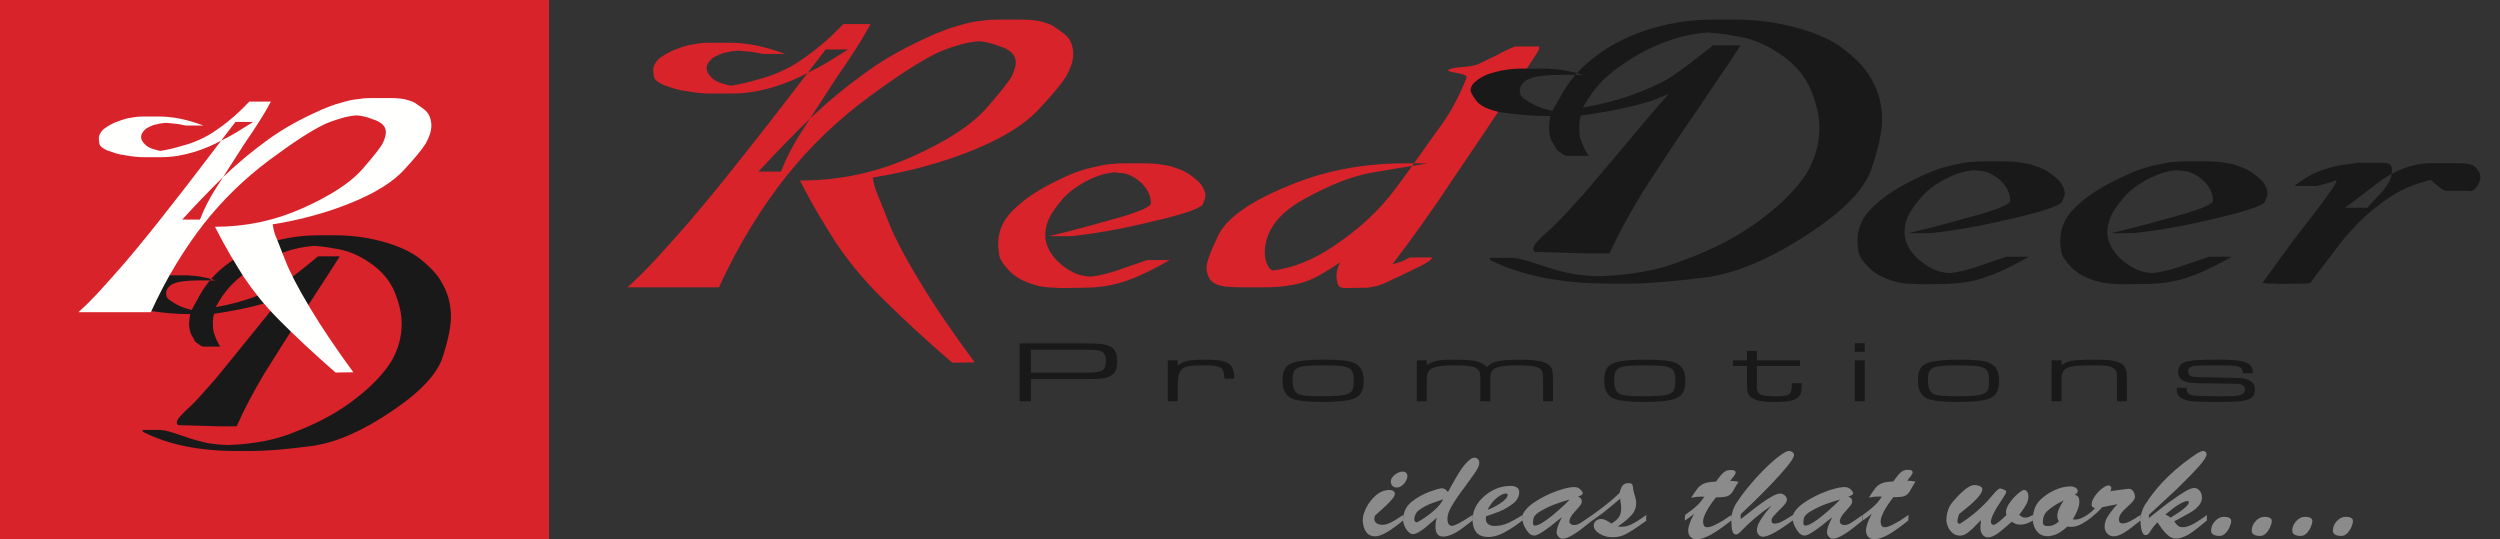 <?xml version="1.0" encoding="UTF-8"?>
<svg width="255px" height="55px" viewBox="0 0 255 55" version="1.1" xmlns="http://www.w3.org/2000/svg" xmlns:xlink="http://www.w3.org/1999/xlink">
    <rect x="0" y="0" width="255" height="55" fill="#333333" stroke="none"/>
    <!-- Generator: Sketch 48.2 (47327) - http://www.bohemiancoding.com/sketch -->
    <title>Artboard 7</title>
    <desc>Created with Sketch.</desc>
    <defs></defs>
    <g id="Libra-Clips" stroke="none" stroke-width="1" fill="none" fill-rule="evenodd">
        <g id="Artboard-7">
            <g id="Reddeer_-_Logo-Copy-2">
                <polygon id="Fill-1" fill="#D8232A" points="0 0 56 0 56 55 0 55"></polygon>
                <path d="M95.076,3.599 C95.178,3.549 95.286,3.498 95.4,3.447 C95.514,3.396 95.622,3.359 95.724,3.333 C96.181,3.13 96.631,2.959 97.076,2.819 C97.52,2.679 97.983,2.546 98.465,2.419 C98.745,2.343 99.031,2.279 99.322,2.228 C99.615,2.178 99.913,2.14 100.218,2.114 C100.497,2.063 100.783,2.032 101.074,2.019 C101.367,2.006 101.652,2 101.931,2 L104.217,2 C104.623,2 105.016,2.019 105.397,2.057 C105.778,2.095 106.133,2.165 106.463,2.267 C106.641,2.317 106.812,2.374 106.977,2.438 C107.142,2.501 107.301,2.584 107.454,2.686 C107.606,2.787 107.764,2.895 107.929,3.009 C108.094,3.124 108.266,3.244 108.444,3.371 C108.799,3.625 109.059,3.936 109.224,4.304 C109.389,4.672 109.472,5.072 109.472,5.504 C109.472,5.859 109.408,6.227 109.281,6.608 C109.154,6.989 108.977,7.383 108.748,7.789 C108.494,8.195 108.133,8.677 107.663,9.236 C107.193,9.795 106.616,10.442 105.93,11.179 C105.244,11.915 104.356,12.626 103.264,13.311 C102.172,13.997 100.852,14.657 99.303,15.292 C97.755,15.926 96.124,16.478 94.41,16.948 C92.696,17.418 90.9,17.805 89.021,18.11 C89.072,18.415 89.129,18.694 89.192,18.948 C89.256,19.202 89.338,19.443 89.44,19.671 C89.516,19.875 89.656,20.217 89.859,20.7 C90.062,21.182 90.303,21.792 90.583,22.528 C90.862,23.264 91.268,24.146 91.801,25.175 C92.334,26.203 92.994,27.365 93.782,28.659 C94.543,29.929 95.4,31.262 96.352,32.658 C97.304,34.055 98.326,35.489 99.418,36.962 L97.133,37 C95.66,35.731 94.315,34.531 93.096,33.401 C91.877,32.271 90.786,31.224 89.821,30.259 C88.881,29.32 88.044,28.399 87.308,27.498 C86.571,26.597 85.911,25.714 85.327,24.851 C84.769,23.988 84.172,23.023 83.537,21.957 C82.902,20.89 82.255,19.71 81.595,18.415 C83.575,18.415 85.504,18.218 87.383,17.824 C89.262,17.431 91.09,16.84 92.867,16.053 C94.645,15.266 96.168,14.467 97.438,13.654 C98.707,12.841 99.735,12.003 100.522,11.141 C101.258,10.303 101.855,9.598 102.312,9.026 C102.769,8.455 103.061,8.043 103.188,7.789 C103.315,7.535 103.417,7.287 103.493,7.046 C103.569,6.805 103.607,6.583 103.607,6.38 C103.607,6.202 103.582,6.037 103.531,5.885 C103.48,5.732 103.391,5.593 103.264,5.466 C103.214,5.389 103.144,5.319 103.055,5.256 C102.966,5.193 102.858,5.123 102.731,5.046 C102.604,4.97 102.458,4.901 102.293,4.837 C102.128,4.774 101.931,4.704 101.703,4.628 C101.449,4.526 101.163,4.437 100.846,4.361 C100.529,4.285 100.192,4.234 99.837,4.209 C99.507,4.234 99.17,4.279 98.827,4.342 C98.485,4.405 98.148,4.488 97.818,4.59 C97.463,4.691 97.12,4.799 96.79,4.913 C96.46,5.028 96.117,5.161 95.762,5.313 C94.899,5.719 93.864,6.31 92.658,7.084 C91.452,7.859 90.075,8.817 88.526,9.96 C86.952,11.128 85.473,12.378 84.089,13.711 C82.705,15.044 81.404,16.472 80.186,17.996 C78.992,19.494 77.812,21.188 76.644,23.08 C75.476,24.972 74.372,27.047 73.331,29.307 L71.046,29.307 L64,29.307 C64.965,28.444 65.942,27.473 66.933,26.394 C67.923,25.314 68.963,24.153 70.055,22.909 C71.147,21.639 72.213,20.363 73.254,19.081 C74.296,17.799 75.323,16.51 76.339,15.216 C77.355,13.946 78.516,12.461 79.824,10.76 C81.132,9.058 82.598,7.154 84.222,5.046 L86.508,5.046 C85.746,5.529 85.048,5.961 84.413,6.342 C83.778,6.723 83.169,7.053 82.585,7.332 C82.026,7.637 81.436,7.922 80.814,8.189 C80.192,8.455 79.538,8.69 78.853,8.893 C78.167,9.096 77.476,9.255 76.777,9.369 C76.079,9.484 75.362,9.541 74.626,9.541 L72.34,9.541 C72.036,9.541 71.699,9.522 71.331,9.484 C70.963,9.445 70.563,9.388 70.132,9.312 C69.675,9.261 69.255,9.179 68.875,9.065 C68.494,8.95 68.126,8.83 67.771,8.703 C67.466,8.576 67.225,8.443 67.047,8.303 C66.869,8.163 66.755,8.017 66.704,7.865 C66.679,7.687 66.66,7.541 66.647,7.427 C66.634,7.313 66.628,7.218 66.628,7.141 C66.628,6.938 66.679,6.742 66.78,6.551 C66.882,6.361 67.022,6.177 67.199,5.999 C67.403,5.846 67.631,5.694 67.885,5.542 C68.139,5.389 68.405,5.25 68.685,5.123 C69.014,4.996 69.332,4.881 69.636,4.78 C69.941,4.678 70.233,4.602 70.513,4.551 C70.792,4.501 71.078,4.456 71.369,4.418 C71.662,4.38 71.947,4.361 72.226,4.361 L74.511,4.361 C74.867,4.361 75.241,4.38 75.634,4.418 C76.028,4.456 76.441,4.513 76.872,4.59 C77.304,4.666 77.793,4.78 78.339,4.932 C78.884,5.085 79.475,5.275 80.11,5.504 L77.825,5.504 C77.596,5.453 77.336,5.402 77.044,5.351 C76.752,5.3 76.428,5.262 76.072,5.237 C76.022,5.237 75.965,5.231 75.901,5.218 C75.838,5.205 75.768,5.199 75.692,5.199 C75.616,5.199 75.546,5.193 75.482,5.18 C75.419,5.167 75.362,5.161 75.311,5.161 C75.133,5.186 74.955,5.205 74.778,5.218 C74.6,5.231 74.422,5.262 74.245,5.313 C73.915,5.364 73.623,5.446 73.369,5.561 C73.115,5.675 72.886,5.796 72.683,5.923 C72.505,6.075 72.359,6.24 72.245,6.418 C72.131,6.596 72.074,6.786 72.074,6.989 C72.074,7.116 72.112,7.256 72.188,7.408 C72.264,7.56 72.378,7.713 72.531,7.865 C72.658,8.017 72.829,8.151 73.045,8.265 C73.261,8.379 73.508,8.474 73.788,8.551 C73.915,8.576 74.035,8.608 74.15,8.646 C74.264,8.684 74.385,8.716 74.511,8.741 C74.892,8.69 75.311,8.614 75.768,8.512 C76.225,8.411 76.707,8.284 77.215,8.132 C78.028,7.928 78.821,7.655 79.595,7.313 C80.37,6.97 81.1,6.558 81.785,6.075 C82.014,5.923 82.249,5.758 82.49,5.58 C82.731,5.402 82.966,5.224 83.194,5.046 C83.677,4.666 84.153,4.26 84.623,3.828 C85.092,3.396 85.555,2.94 86.012,2.457 L88.297,2.457 L88.792,2.457 C88.462,3.092 88.012,3.86 87.441,4.761 C86.869,5.662 86.177,6.697 85.365,7.865 C84.603,9.033 83.924,10.08 83.328,11.007 C82.731,11.934 82.217,12.727 81.785,13.387 C81.353,14.048 80.96,14.721 80.605,15.406 C80.249,16.091 79.932,16.789 79.652,17.501 L77.368,17.501 C78.281,16.51 79.183,15.558 80.071,14.644 C80.96,13.73 81.836,12.854 82.699,12.016 C83.588,11.179 84.502,10.372 85.441,9.598 C86.381,8.823 87.346,8.081 88.336,7.37 C89.351,6.634 90.424,5.954 91.554,5.332 C92.683,4.71 93.858,4.132 95.076,3.599 Z M109.167,17.805 C109.522,17.653 109.916,17.507 110.348,17.367 C110.779,17.228 111.249,17.107 111.757,17.005 C111.985,16.955 112.22,16.904 112.461,16.853 C112.702,16.802 112.95,16.764 113.204,16.739 C113.458,16.713 113.705,16.694 113.947,16.682 C114.188,16.669 114.423,16.662 114.651,16.662 L116.936,16.662 C117.342,16.662 117.742,16.688 118.136,16.739 C118.529,16.789 118.916,16.853 119.297,16.929 C119.652,17.031 119.995,17.145 120.325,17.272 C120.656,17.399 120.96,17.551 121.24,17.729 C121.493,17.907 121.728,18.085 121.944,18.262 C122.16,18.44 122.344,18.618 122.496,18.796 C122.623,18.973 122.731,19.164 122.82,19.367 C122.909,19.57 122.953,19.773 122.953,19.976 C122.953,20.078 122.928,20.192 122.877,20.319 C122.826,20.446 122.775,20.585 122.725,20.738 C122.725,20.941 122.312,21.195 121.487,21.5 C120.662,21.804 119.437,22.147 117.812,22.528 C116.162,22.934 114.626,23.264 113.204,23.518 C111.782,23.772 110.475,23.962 109.281,24.089 L106.996,24.089 C108.494,23.734 109.859,23.385 111.09,23.042 C112.322,22.699 113.432,22.388 114.423,22.109 C115.438,21.804 116.187,21.538 116.669,21.309 C117.152,21.08 117.393,20.89 117.393,20.738 C117.393,20.357 117.311,19.995 117.146,19.652 C116.98,19.31 116.746,18.986 116.441,18.681 C116.111,18.377 115.774,18.135 115.432,17.958 C115.089,17.78 114.74,17.678 114.385,17.653 C114.308,17.653 114.239,17.647 114.175,17.634 C114.112,17.621 114.042,17.615 113.966,17.615 C113.915,17.615 113.858,17.608 113.794,17.596 C113.731,17.583 113.674,17.577 113.623,17.577 C113.166,17.628 112.728,17.716 112.309,17.843 C111.89,17.97 111.477,18.135 111.071,18.339 C110.513,18.618 110.005,18.922 109.548,19.252 C109.091,19.582 108.697,19.938 108.367,20.319 C108.063,20.674 107.79,21.023 107.549,21.366 C107.307,21.709 107.123,22.02 106.996,22.299 C106.869,22.579 106.774,22.858 106.71,23.137 C106.647,23.416 106.615,23.696 106.615,23.975 C106.615,24.457 106.73,24.933 106.958,25.403 C107.187,25.873 107.53,26.324 107.986,26.755 C108.444,27.162 108.9,27.485 109.357,27.726 C109.814,27.968 110.271,28.113 110.729,28.164 C110.855,28.19 110.976,28.202 111.09,28.202 C111.205,28.202 111.313,28.202 111.414,28.202 C111.769,28.151 112.138,28.082 112.518,27.993 C112.899,27.904 113.293,27.796 113.699,27.669 C114.283,27.466 114.854,27.27 115.413,27.079 C115.971,26.889 116.504,26.705 117.012,26.527 L119.297,26.527 C119.069,26.654 118.834,26.787 118.593,26.927 C118.352,27.066 118.104,27.2 117.85,27.327 C117.368,27.58 116.892,27.815 116.422,28.031 C115.952,28.247 115.463,28.444 114.956,28.621 C114.245,28.875 113.515,29.059 112.766,29.174 C112.017,29.288 111.274,29.345 110.538,29.345 L108.253,29.383 C107.923,29.358 107.568,29.339 107.187,29.326 C106.806,29.313 106.425,29.269 106.044,29.193 C105.943,29.167 105.847,29.142 105.758,29.117 C105.67,29.091 105.574,29.066 105.473,29.04 C104.965,28.888 104.508,28.704 104.102,28.488 C103.696,28.272 103.327,27.999 102.997,27.669 C102.693,27.365 102.452,27.079 102.274,26.812 C102.096,26.546 101.982,26.298 101.931,26.07 C101.906,25.841 101.881,25.651 101.855,25.499 C101.83,25.346 101.817,25.245 101.817,25.194 C101.817,25.143 101.817,25.086 101.817,25.022 C101.817,24.959 101.817,24.914 101.817,24.889 C101.817,24.153 101.976,23.467 102.293,22.833 C102.61,22.198 103.099,21.601 103.759,21.042 C104.394,20.459 105.162,19.9 106.063,19.367 C106.964,18.834 107.999,18.313 109.167,17.805 Z M156.81,4.742 C156.86,4.716 156.905,4.723 156.943,4.761 C156.981,4.799 157,4.843 157,4.894 C157,4.945 156.981,5.009 156.943,5.085 C156.905,5.161 156.86,5.25 156.81,5.351 C156.023,6.57 155.146,7.903 154.182,9.35 C153.217,10.798 152.176,12.359 151.059,14.035 C149.917,15.71 148.983,17.088 148.26,18.167 C147.536,19.246 147.022,20.014 146.718,20.471 C146.388,20.954 145.842,21.734 145.08,22.814 C144.318,23.893 143.303,25.27 142.033,26.946 C142.262,26.895 142.446,26.844 142.585,26.793 C142.725,26.743 142.846,26.705 142.947,26.679 C143.074,26.628 143.201,26.571 143.328,26.508 C143.455,26.445 143.608,26.362 143.785,26.26 L146.07,26.26 C146.045,26.362 145.943,26.482 145.765,26.622 C145.588,26.762 145.295,26.933 144.889,27.136 C144.509,27.314 144.077,27.523 143.595,27.764 C143.112,28.006 142.566,28.266 141.957,28.545 C141.373,28.85 140.859,29.059 140.415,29.174 C139.971,29.288 139.609,29.345 139.329,29.345 L137.045,29.383 C136.943,29.358 136.835,29.326 136.721,29.288 C136.606,29.25 136.524,29.155 136.473,29.002 C136.422,28.875 136.384,28.736 136.359,28.583 C136.333,28.431 136.321,28.266 136.321,28.088 C136.321,27.885 136.353,27.676 136.416,27.46 C136.479,27.244 136.575,27.009 136.702,26.755 C136.295,27.035 135.902,27.288 135.521,27.517 C135.14,27.745 134.797,27.948 134.493,28.126 C133.782,28.532 132.969,28.831 132.055,29.021 C131.141,29.212 130.126,29.307 129.009,29.307 L126.724,29.307 C126.47,29.307 126.197,29.301 125.905,29.288 C125.613,29.275 125.289,29.256 124.934,29.231 C124.604,29.18 124.312,29.097 124.058,28.983 C123.804,28.869 123.601,28.723 123.449,28.545 C123.322,28.367 123.226,28.171 123.163,27.955 C123.099,27.739 123.068,27.504 123.068,27.25 C123.068,27.022 123.163,26.641 123.353,26.108 C123.544,25.575 123.842,24.889 124.248,24.051 C124.629,23.213 125.391,22.376 126.533,21.538 C127.676,20.7 129.186,19.887 131.065,19.1 C132.944,18.288 134.899,17.678 136.93,17.272 C138.961,16.866 141.081,16.662 143.29,16.662 L145.575,16.662 C145.422,16.688 145.219,16.726 144.965,16.777 C144.712,16.828 144.394,16.878 144.014,16.929 C143.658,16.98 143.138,17.062 142.452,17.177 C141.767,17.291 140.916,17.437 139.901,17.615 C138.885,17.793 137.799,18.11 136.645,18.567 C135.489,19.024 134.251,19.621 132.931,20.357 C131.611,21.093 130.627,21.919 129.98,22.833 C129.332,23.746 129.009,24.724 129.009,25.765 C129.009,26.045 129.04,26.305 129.104,26.546 C129.167,26.787 129.25,26.997 129.351,27.174 C129.402,27.276 129.466,27.358 129.542,27.422 C129.618,27.485 129.707,27.542 129.809,27.593 C130.85,27.466 131.89,27.193 132.931,26.775 C133.973,26.356 135,25.803 136.016,25.118 C137.311,24.254 138.472,23.347 139.501,22.395 C140.529,21.442 141.424,20.459 142.186,19.443 C142.973,18.402 143.722,17.38 144.432,16.377 C145.143,15.374 145.842,14.39 146.527,13.425 C147.264,12.461 147.873,11.521 148.355,10.607 C148.837,9.693 149.244,8.817 149.574,7.979 C149.625,7.852 149.58,7.751 149.44,7.675 C149.301,7.598 149.079,7.535 148.774,7.484 C148.495,7.433 148.253,7.383 148.05,7.332 C147.847,7.281 147.72,7.243 147.669,7.218 C147.797,7.091 147.987,7.002 148.241,6.951 C148.495,6.9 148.787,6.862 149.117,6.837 C149.472,6.811 149.777,6.78 150.031,6.742 C150.285,6.704 150.513,6.646 150.716,6.57 C150.92,6.469 151.186,6.342 151.516,6.189 C151.846,6.037 152.239,5.846 152.697,5.618 C153.154,5.364 153.541,5.167 153.858,5.028 C154.176,4.888 154.398,4.793 154.524,4.742 L156.81,4.742 Z" id="Fill-3" fill="#D8232A"></path>
                <path d="M180.854,2.3 C182.301,2.551 183.59,2.876 184.72,3.277 C185.85,3.677 186.809,4.14 187.596,4.666 C188.358,5.217 189.024,5.78 189.596,6.356 C190.167,6.932 190.618,7.545 190.948,8.196 C191.303,8.822 191.564,9.466 191.729,10.13 C191.894,10.793 191.976,11.476 191.976,12.177 C191.976,12.727 191.894,13.409 191.729,14.223 C191.564,15.037 191.303,15.982 190.948,17.058 C190.618,18.135 189.9,19.249 188.796,20.4 C187.691,21.552 186.187,22.741 184.282,23.968 C182.403,25.195 180.587,26.178 178.835,26.916 C177.083,27.654 175.394,28.124 173.769,28.324 C172.144,28.524 170.703,28.675 169.446,28.775 C168.189,28.875 167.116,28.925 166.227,28.925 L163.941,28.925 C162.798,28.925 161.694,28.875 160.627,28.775 C159.561,28.675 158.507,28.524 157.466,28.324 C156.45,28.124 155.485,27.873 154.571,27.573 C153.657,27.273 152.793,26.922 151.98,26.522 L151.98,26.296 L154.266,26.296 C154.647,26.322 155.079,26.403 155.561,26.54 C156.044,26.678 156.59,26.847 157.199,27.047 C157.834,27.273 158.437,27.46 159.009,27.611 C159.58,27.761 160.132,27.886 160.665,27.986 C161.046,28.036 161.446,28.08 161.865,28.118 C162.284,28.155 162.722,28.174 163.179,28.174 C164.754,28.124 166.284,27.961 167.77,27.686 C169.255,27.411 170.658,26.997 171.979,26.447 C173.528,25.871 174.95,25.232 176.245,24.532 C177.54,23.83 178.708,23.079 179.749,22.278 C180.816,21.477 181.724,20.688 182.473,19.912 C183.222,19.136 183.825,18.385 184.282,17.659 C184.714,16.933 185.038,16.182 185.253,15.406 C185.469,14.63 185.577,13.842 185.577,13.04 C185.577,12.389 185.494,11.726 185.329,11.05 C185.164,10.374 184.93,9.686 184.625,8.985 C184.295,8.259 183.863,7.601 183.33,7.013 C182.796,6.425 182.162,5.893 181.425,5.417 C180.714,4.942 179.978,4.553 179.216,4.253 C178.454,3.953 177.667,3.753 176.855,3.652 C176.347,3.552 175.87,3.477 175.426,3.427 C174.982,3.377 174.582,3.34 174.226,3.314 C173.54,3.364 172.861,3.458 172.188,3.596 C171.515,3.734 170.861,3.915 170.227,4.14 C169.389,4.441 168.614,4.773 167.903,5.136 C167.192,5.499 166.519,5.893 165.884,6.319 C165.224,6.744 164.652,7.163 164.17,7.576 C163.687,7.989 163.268,8.409 162.913,8.834 C162.811,8.96 162.716,9.079 162.627,9.191 C162.538,9.304 162.443,9.423 162.341,9.548 C162.189,9.773 162.037,10.005 161.884,10.243 C161.732,10.48 161.592,10.725 161.465,10.975 C162.43,10.8 163.3,10.612 164.075,10.412 C164.849,10.211 165.567,9.998 166.227,9.773 C167.141,9.448 167.954,9.122 168.665,8.797 C169.376,8.471 169.985,8.146 170.493,7.821 C171.001,7.47 171.617,7.026 172.34,6.487 C173.064,5.949 173.858,5.33 174.721,4.629 L177.007,4.629 L177.54,4.629 C177.109,5.304 176.518,6.193 175.769,7.295 C175.02,8.396 174.124,9.723 173.083,11.275 C172.017,12.803 171.045,14.236 170.169,15.575 C169.293,16.914 168.487,18.148 167.751,19.274 C167.065,20.376 166.424,21.471 165.827,22.56 C165.23,23.649 164.678,24.744 164.17,25.846 L161.884,25.846 L156.551,25.696 C156.501,25.645 156.463,25.595 156.437,25.545 C156.412,25.495 156.399,25.432 156.399,25.358 C156.399,25.307 156.419,25.232 156.456,25.132 C156.494,25.032 156.564,24.92 156.666,24.794 C156.768,24.669 156.945,24.481 157.199,24.231 C157.453,23.981 157.796,23.668 158.227,23.292 C158.634,22.917 159.104,22.441 159.637,21.865 C160.17,21.289 160.78,20.626 161.465,19.875 C162.125,19.099 162.9,18.185 163.789,17.133 C164.678,16.082 165.681,14.893 166.798,13.566 C167.459,12.765 168.074,12.033 168.646,11.369 C169.217,10.706 169.744,10.099 170.227,9.548 C170.15,9.598 170.062,9.642 169.96,9.679 C169.858,9.717 169.769,9.761 169.693,9.811 C169.592,9.836 169.49,9.867 169.389,9.905 C169.287,9.942 169.198,9.986 169.122,10.036 C168.36,10.337 167.325,10.637 166.018,10.937 C164.71,11.238 163.116,11.525 161.237,11.801 C161.237,11.826 161.23,11.857 161.218,11.895 C161.205,11.932 161.199,11.964 161.199,11.989 C161.173,12.064 161.154,12.133 161.142,12.196 C161.129,12.258 161.122,12.327 161.122,12.402 C161.122,12.452 161.116,12.502 161.103,12.552 C161.091,12.602 161.084,12.652 161.084,12.702 C161.084,12.753 161.084,12.803 161.084,12.852 C161.084,12.902 161.084,12.953 161.084,13.003 C161.084,13.253 161.097,13.504 161.122,13.754 C161.148,14.004 161.211,14.229 161.313,14.43 C161.389,14.655 161.484,14.887 161.598,15.124 C161.713,15.362 161.859,15.619 162.037,15.894 L159.751,15.894 C159.624,15.844 159.51,15.788 159.408,15.726 C159.307,15.663 159.218,15.594 159.142,15.519 C159.04,15.469 158.957,15.412 158.894,15.35 C158.831,15.287 158.774,15.231 158.723,15.181 C158.697,15.106 158.659,15.031 158.609,14.956 C158.558,14.88 158.52,14.805 158.494,14.73 C158.469,14.705 158.45,14.68 158.437,14.655 C158.424,14.63 158.405,14.605 158.38,14.58 C158.354,14.53 158.329,14.48 158.304,14.43 C158.278,14.38 158.253,14.33 158.227,14.28 C158.177,14.154 158.126,13.986 158.075,13.773 C158.024,13.56 157.999,13.328 157.999,13.078 C157.999,13.003 157.999,12.934 157.999,12.871 C157.999,12.809 158.012,12.74 158.037,12.665 C158.037,12.615 158.037,12.565 158.037,12.514 C158.037,12.465 158.037,12.414 158.037,12.364 C158.062,12.289 158.082,12.226 158.094,12.177 C158.107,12.127 158.114,12.064 158.114,11.989 C158.114,11.964 158.12,11.939 158.132,11.914 C158.145,11.889 158.152,11.864 158.152,11.839 C157.161,11.839 156.247,11.801 155.409,11.726 C154.571,11.651 153.809,11.563 153.123,11.463 C152.488,11.338 151.955,11.175 151.523,10.975 C151.092,10.774 150.774,10.537 150.571,10.262 C150.368,9.986 150.222,9.761 150.133,9.585 C150.044,9.41 150,9.285 150,9.21 C150,9.135 150.012,9.053 150.038,8.966 C150.063,8.878 150.101,8.797 150.152,8.722 C150.177,8.647 150.234,8.565 150.323,8.478 C150.412,8.39 150.507,8.309 150.609,8.234 C150.812,8.058 151.066,7.896 151.371,7.745 C151.676,7.595 152.031,7.47 152.438,7.37 C152.869,7.244 153.32,7.151 153.79,7.088 C154.26,7.026 154.749,6.995 155.257,6.995 L157.542,6.995 C157.644,6.995 157.745,6.995 157.847,6.995 C157.948,6.995 158.05,7.007 158.152,7.032 C158.354,7.032 158.564,7.044 158.78,7.069 C158.996,7.094 159.192,7.12 159.37,7.145 C159.675,7.195 159.999,7.257 160.342,7.332 C160.684,7.408 161.059,7.507 161.465,7.633 C161.287,7.633 161.116,7.633 160.951,7.633 C160.786,7.633 160.615,7.633 160.437,7.633 C160.259,7.633 160.081,7.633 159.904,7.633 C159.726,7.633 159.548,7.633 159.37,7.633 C158.583,7.633 157.91,7.664 157.352,7.726 C156.793,7.789 156.361,7.883 156.056,8.008 C155.777,8.109 155.549,8.252 155.371,8.44 C155.193,8.628 155.079,8.834 155.028,9.06 C155.003,9.235 155.015,9.41 155.066,9.585 C155.117,9.761 155.231,9.911 155.409,10.036 C155.587,10.161 155.79,10.293 156.019,10.43 C156.247,10.568 156.501,10.699 156.78,10.825 C156.907,10.875 157.034,10.925 157.161,10.975 C157.288,11.025 157.428,11.075 157.58,11.125 C157.707,11.15 157.834,11.181 157.961,11.219 C158.088,11.256 158.215,11.288 158.342,11.313 C158.469,11.088 158.589,10.869 158.704,10.656 C158.818,10.443 158.939,10.236 159.066,10.036 C159.294,9.61 159.529,9.216 159.77,8.853 C160.012,8.49 160.259,8.158 160.513,7.858 C160.919,7.357 161.389,6.876 161.922,6.412 C162.456,5.949 163.065,5.492 163.751,5.042 C164.437,4.591 165.198,4.178 166.037,3.802 C166.875,3.427 167.776,3.101 168.741,2.826 C169.706,2.551 170.69,2.344 171.693,2.206 C172.696,2.069 173.731,2 174.797,2 L177.083,2 C177.667,2 178.277,2.025 178.911,2.075 C179.546,2.125 180.194,2.2 180.854,2.3 Z M196.814,17.584 C197.169,17.434 197.563,17.29 197.995,17.152 C198.427,17.015 198.896,16.896 199.404,16.795 C199.633,16.746 199.868,16.696 200.109,16.645 C200.35,16.595 200.598,16.558 200.852,16.533 C201.106,16.508 201.353,16.489 201.595,16.477 C201.836,16.464 202.071,16.457 202.299,16.457 L204.585,16.457 C204.991,16.457 205.391,16.483 205.785,16.533 C206.179,16.583 206.566,16.645 206.947,16.72 C207.302,16.821 207.645,16.933 207.975,17.058 C208.305,17.184 208.61,17.334 208.889,17.509 C209.143,17.684 209.378,17.86 209.594,18.035 C209.81,18.21 209.994,18.385 210.146,18.561 C210.273,18.736 210.381,18.923 210.47,19.124 C210.559,19.324 210.603,19.524 210.603,19.725 C210.603,19.825 210.578,19.938 210.527,20.063 C210.476,20.188 210.425,20.325 210.375,20.476 C210.375,20.676 209.962,20.926 209.137,21.227 C208.312,21.527 207.086,21.865 205.461,22.241 C203.81,22.641 202.274,22.967 200.852,23.217 C199.43,23.468 198.122,23.655 196.928,23.78 L194.643,23.78 C196.141,23.429 197.506,23.085 198.738,22.748 C199.969,22.41 201.08,22.103 202.071,21.827 C203.087,21.527 203.836,21.264 204.318,21.039 C204.801,20.813 205.042,20.626 205.042,20.476 C205.042,20.1 204.96,19.744 204.795,19.405 C204.629,19.068 204.395,18.748 204.09,18.448 C203.76,18.148 203.423,17.91 203.08,17.735 C202.737,17.559 202.388,17.459 202.033,17.434 C201.956,17.434 201.887,17.428 201.823,17.415 C201.76,17.403 201.69,17.396 201.614,17.396 C201.563,17.396 201.506,17.39 201.442,17.378 C201.379,17.365 201.322,17.359 201.271,17.359 C200.814,17.409 200.375,17.496 199.957,17.621 C199.538,17.747 199.125,17.91 198.719,18.11 C198.16,18.385 197.652,18.686 197.195,19.011 C196.738,19.336 196.344,19.687 196.014,20.063 C195.71,20.413 195.437,20.757 195.195,21.095 C194.954,21.433 194.77,21.74 194.643,22.016 C194.516,22.291 194.421,22.566 194.357,22.842 C194.294,23.117 194.262,23.392 194.262,23.668 C194.262,24.143 194.377,24.613 194.605,25.076 C194.834,25.539 195.176,25.983 195.634,26.409 C196.09,26.81 196.548,27.129 197.004,27.367 C197.462,27.604 197.919,27.748 198.376,27.798 C198.503,27.824 198.623,27.836 198.738,27.836 C198.852,27.836 198.96,27.836 199.062,27.836 C199.417,27.786 199.785,27.717 200.166,27.63 C200.547,27.542 200.941,27.435 201.347,27.31 C201.931,27.11 202.502,26.916 203.061,26.728 C203.62,26.54 204.153,26.359 204.661,26.184 L206.947,26.184 C206.718,26.309 206.483,26.44 206.242,26.578 C206.001,26.716 205.753,26.847 205.499,26.972 C205.017,27.223 204.541,27.454 204.071,27.667 C203.601,27.88 203.112,28.074 202.604,28.249 C201.893,28.499 201.163,28.681 200.414,28.794 C199.665,28.906 198.922,28.962 198.185,28.962 L195.9,29 C195.57,28.975 195.215,28.956 194.834,28.944 C194.453,28.931 194.072,28.887 193.691,28.813 C193.589,28.787 193.494,28.762 193.405,28.738 C193.316,28.712 193.221,28.687 193.119,28.662 C192.611,28.512 192.154,28.33 191.748,28.118 C191.342,27.905 190.973,27.636 190.643,27.31 C190.338,27.01 190.097,26.728 189.919,26.465 C189.742,26.202 189.627,25.958 189.577,25.733 C189.551,25.508 189.526,25.32 189.501,25.17 C189.475,25.02 189.462,24.92 189.462,24.869 C189.462,24.819 189.462,24.763 189.462,24.7 C189.462,24.638 189.462,24.594 189.462,24.569 C189.462,23.843 189.621,23.167 189.938,22.541 C190.256,21.915 190.745,21.327 191.405,20.776 C192.04,20.2 192.808,19.65 193.71,19.124 C194.611,18.598 195.646,18.085 196.814,17.584 Z M217.498,17.584 C217.854,17.434 218.247,17.29 218.679,17.152 C219.111,17.015 219.58,16.896 220.088,16.795 C220.317,16.746 220.552,16.696 220.793,16.645 C221.034,16.595 221.282,16.558 221.536,16.533 C221.79,16.508 222.037,16.489 222.279,16.477 C222.52,16.464 222.755,16.457 222.983,16.457 L225.269,16.457 C225.675,16.457 226.075,16.483 226.469,16.533 C226.863,16.583 227.25,16.645 227.631,16.72 C227.986,16.821 228.329,16.933 228.659,17.058 C228.989,17.184 229.294,17.334 229.573,17.509 C229.827,17.684 230.062,17.86 230.278,18.035 C230.494,18.21 230.678,18.385 230.83,18.561 C230.957,18.736 231.065,18.923 231.154,19.124 C231.243,19.324 231.287,19.524 231.287,19.725 C231.287,19.825 231.262,19.938 231.211,20.063 C231.16,20.188 231.109,20.325 231.059,20.476 C231.059,20.676 230.646,20.926 229.821,21.227 C228.995,21.527 227.77,21.865 226.145,22.241 C224.494,22.641 222.958,22.967 221.536,23.217 C220.114,23.468 218.806,23.655 217.612,23.78 L215.327,23.78 C216.825,23.429 218.19,23.085 219.421,22.748 C220.653,22.41 221.764,22.103 222.755,21.827 C223.771,21.527 224.52,21.264 225.002,21.039 C225.485,20.813 225.726,20.626 225.726,20.476 C225.726,20.1 225.643,19.744 225.478,19.405 C225.313,19.068 225.078,18.748 224.774,18.448 C224.444,18.148 224.107,17.91 223.764,17.735 C223.421,17.559 223.072,17.459 222.717,17.434 C222.64,17.434 222.571,17.428 222.507,17.415 C222.444,17.403 222.374,17.396 222.298,17.396 C222.247,17.396 222.19,17.39 222.126,17.378 C222.063,17.365 222.006,17.359 221.955,17.359 C221.498,17.409 221.059,17.496 220.641,17.621 C220.222,17.747 219.809,17.91 219.403,18.11 C218.844,18.385 218.336,18.686 217.879,19.011 C217.422,19.336 217.028,19.687 216.698,20.063 C216.394,20.413 216.121,20.757 215.879,21.095 C215.638,21.433 215.454,21.74 215.327,22.016 C215.2,22.291 215.105,22.566 215.041,22.842 C214.978,23.117 214.946,23.392 214.946,23.668 C214.946,24.143 215.061,24.613 215.289,25.076 C215.518,25.539 215.86,25.983 216.317,26.409 C216.774,26.81 217.232,27.129 217.689,27.367 C218.146,27.604 218.603,27.748 219.06,27.798 C219.187,27.824 219.307,27.836 219.421,27.836 C219.536,27.836 219.644,27.836 219.745,27.836 C220.101,27.786 220.469,27.717 220.85,27.63 C221.231,27.542 221.625,27.435 222.031,27.31 C222.615,27.11 223.186,26.916 223.745,26.728 C224.304,26.54 224.837,26.359 225.345,26.184 L227.631,26.184 C227.402,26.309 227.167,26.44 226.926,26.578 C226.685,26.716 226.437,26.847 226.183,26.972 C225.701,27.223 225.225,27.454 224.755,27.667 C224.285,27.88 223.796,28.074 223.288,28.249 C222.577,28.499 221.847,28.681 221.098,28.794 C220.348,28.906 219.606,28.962 218.869,28.962 L216.584,29 C216.254,28.975 215.899,28.956 215.518,28.944 C215.136,28.931 214.756,28.887 214.375,28.813 C214.273,28.787 214.178,28.762 214.089,28.738 C214,28.712 213.905,28.687 213.803,28.662 C213.295,28.512 212.838,28.33 212.432,28.118 C212.026,27.905 211.657,27.636 211.327,27.31 C211.022,27.01 210.781,26.728 210.603,26.465 C210.426,26.202 210.311,25.958 210.261,25.733 C210.235,25.508 210.21,25.32 210.184,25.17 C210.159,25.02 210.146,24.92 210.146,24.869 C210.146,24.819 210.146,24.763 210.146,24.7 C210.146,24.638 210.146,24.594 210.146,24.569 C210.146,23.843 210.305,23.167 210.622,22.541 C210.94,21.915 211.429,21.327 212.089,20.776 C212.724,20.2 213.492,19.65 214.394,19.124 C215.295,18.598 216.33,18.085 217.498,17.584 Z M251.895,16.758 C251.92,16.758 251.952,16.764 251.99,16.777 C252.028,16.789 252.073,16.808 252.124,16.833 C252.149,16.833 252.181,16.84 252.219,16.852 C252.257,16.864 252.289,16.883 252.314,16.908 C252.365,16.933 252.422,16.977 252.485,17.04 C252.549,17.102 252.619,17.196 252.695,17.321 C252.796,17.421 252.873,17.534 252.923,17.659 C252.974,17.784 253,17.91 253,18.035 C253,18.21 252.961,18.391 252.885,18.579 C252.809,18.767 252.708,18.948 252.581,19.124 C252.504,19.199 252.434,19.268 252.371,19.331 C252.308,19.393 252.238,19.437 252.162,19.462 C252.085,19.487 252.016,19.499 251.952,19.499 C251.889,19.499 251.819,19.487 251.743,19.462 L249.457,19.462 C249.279,19.412 249.102,19.318 248.924,19.18 C248.746,19.043 248.543,18.873 248.315,18.673 C248.289,18.648 248.258,18.623 248.219,18.598 C248.181,18.573 248.149,18.535 248.124,18.486 C248.073,18.46 248.029,18.435 247.991,18.41 C247.953,18.385 247.921,18.36 247.895,18.335 C247.718,18.385 247.546,18.442 247.381,18.504 C247.216,18.567 247.032,18.623 246.829,18.673 C246.169,18.848 245.49,19.124 244.791,19.499 C244.093,19.875 243.375,20.351 242.639,20.926 C241.902,21.477 241.217,22.072 240.582,22.71 C239.947,23.349 239.337,24.031 238.753,24.756 C238.652,24.907 238.544,25.051 238.43,25.189 C238.316,25.326 238.207,25.47 238.106,25.62 C237.674,26.196 237.249,26.753 236.83,27.291 C236.411,27.83 236.011,28.362 235.63,28.887 C235.452,28.912 235.294,28.925 235.154,28.925 C235.014,28.925 234.881,28.925 234.754,28.925 L232.468,28.962 C232.418,28.938 232.36,28.925 232.297,28.925 C232.233,28.925 232.164,28.925 232.087,28.925 C232.011,28.925 231.935,28.925 231.859,28.925 C231.783,28.925 231.706,28.925 231.63,28.925 C231.554,28.925 231.472,28.925 231.383,28.925 C231.294,28.925 231.211,28.912 231.135,28.887 C231.059,28.887 230.989,28.887 230.926,28.887 C230.862,28.887 230.805,28.887 230.754,28.887 C231.11,28.387 231.478,27.873 231.859,27.348 C232.24,26.822 232.633,26.284 233.04,25.733 C233.446,25.157 233.878,24.575 234.335,23.987 C234.792,23.399 235.262,22.791 235.744,22.166 C236.227,21.54 236.633,21.001 236.963,20.551 C237.293,20.1 237.547,19.75 237.725,19.499 C237.903,19.224 238.043,19.005 238.144,18.842 C238.246,18.679 238.296,18.573 238.296,18.523 C238.296,18.523 238.296,18.517 238.296,18.504 C238.296,18.492 238.296,18.473 238.296,18.448 C238.296,18.423 238.296,18.404 238.296,18.391 C238.296,18.379 238.296,18.373 238.296,18.373 C238.271,18.373 238.246,18.379 238.22,18.391 C238.195,18.404 238.182,18.41 238.182,18.41 C238.157,18.435 238.131,18.454 238.106,18.467 C238.081,18.479 238.055,18.486 238.03,18.486 C237.7,18.586 237.388,18.679 237.096,18.767 C236.805,18.854 236.544,18.923 236.316,18.974 L234.03,18.974 C234.335,18.723 234.633,18.504 234.925,18.316 C235.217,18.129 235.503,17.96 235.783,17.81 C235.935,17.735 236.081,17.666 236.22,17.603 C236.36,17.54 236.506,17.484 236.658,17.434 C236.811,17.384 236.95,17.334 237.078,17.284 C237.205,17.234 237.344,17.196 237.496,17.171 C237.776,17.071 238.055,16.99 238.334,16.927 C238.614,16.864 238.893,16.821 239.173,16.795 C239.579,16.746 239.896,16.702 240.125,16.664 C240.353,16.627 240.493,16.608 240.544,16.608 L242.829,16.608 C243.185,16.608 243.445,16.633 243.61,16.683 C243.775,16.733 243.87,16.808 243.896,16.908 C243.947,17.008 243.972,17.109 243.972,17.208 C243.972,17.309 243.972,17.396 243.972,17.471 C243.972,17.797 243.896,18.116 243.743,18.429 C243.591,18.742 243.375,19.074 243.096,19.424 C242.943,19.574 242.804,19.725 242.677,19.875 C242.55,20.025 242.423,20.163 242.296,20.288 C242.143,20.438 242.004,20.588 241.877,20.738 C241.75,20.889 241.61,21.039 241.458,21.189 L239.173,21.189 C239.376,21.064 239.737,20.801 240.258,20.4 C240.779,20 241.496,19.449 242.41,18.748 C243.324,18.047 244.245,17.522 245.172,17.171 C246.099,16.821 247.045,16.645 248.01,16.645 L250.295,16.645 C250.422,16.645 250.536,16.645 250.638,16.645 C250.739,16.645 250.841,16.645 250.943,16.645 C251.019,16.645 251.133,16.652 251.286,16.664 C251.438,16.677 251.641,16.708 251.895,16.758 Z" id="Fill-4" fill="#1A1919"></path>
                <path d="M110.662,35.023 L111.63,35.043 C111.885,35.054 112.12,35.069 112.332,35.092 C113.018,35.168 113.475,35.391 113.708,35.76 C113.87,36.024 113.952,36.406 113.958,36.912 C113.942,37.535 113.79,37.963 113.496,38.196 C113.124,38.497 112.505,38.651 111.638,38.658 C111.416,38.664 111.092,38.666 110.669,38.663 L105.156,38.663 L105.156,40.931 L104,40.931 L104,35.023 L110.662,35.023 Z M105.156,35.673 L105.156,38.013 L110.807,38.013 C111.658,38.013 112.203,37.937 112.443,37.786 C112.683,37.635 112.802,37.283 112.802,36.725 C112.807,36.282 112.642,35.982 112.303,35.821 C112.102,35.725 111.601,35.676 110.807,35.673 L105.156,35.673 Z M120.131,36.751 L120.131,37.291 C120.407,37.081 120.65,36.944 120.856,36.878 C121.104,36.796 121.424,36.744 121.822,36.719 C122.217,36.694 122.625,36.682 123.043,36.682 C124.191,36.682 124.963,36.819 125.355,37.095 C125.709,37.338 125.889,37.845 125.9,38.619 L124.886,38.619 C124.88,38.042 124.767,37.68 124.545,37.533 C124.279,37.353 123.726,37.263 122.89,37.263 C122.108,37.263 121.53,37.298 121.151,37.37 C120.89,37.417 120.689,37.514 120.547,37.666 C120.276,37.934 120.136,38.428 120.131,39.144 L120.131,40.931 L119.117,40.931 L119.117,36.751 L120.131,36.751 Z M130.824,38.815 C130.824,38.402 130.878,38.057 130.984,37.778 C131.118,37.414 131.438,37.147 131.944,36.977 C132.532,36.781 133.593,36.682 135.121,36.682 C136.588,36.682 137.563,36.784 138.048,36.987 C138.738,37.278 139.089,37.855 139.099,38.718 C139.099,39.176 139.053,39.539 138.962,39.804 C138.831,40.203 138.524,40.494 138.041,40.675 C137.439,40.897 136.348,41.006 134.765,40.999 C133.297,40.999 132.295,40.882 131.761,40.645 C131.131,40.366 130.819,39.757 130.824,38.815 Z M131.839,38.782 C131.833,39.535 132.035,40.009 132.443,40.202 C132.736,40.343 133.503,40.415 134.743,40.419 C135.338,40.422 135.891,40.407 136.407,40.375 C137.191,40.331 137.689,40.167 137.896,39.878 C138.018,39.703 138.079,39.326 138.085,38.741 C138.085,38.466 138.046,38.209 137.971,37.971 C137.844,37.565 137.31,37.34 136.368,37.296 C135.878,37.278 135.39,37.266 134.902,37.263 C133.717,37.269 132.945,37.325 132.592,37.431 C132.236,37.535 132.014,37.733 131.929,38.025 C131.869,38.228 131.839,38.48 131.839,38.782 Z M145.528,36.751 L145.528,37.222 C145.931,36.977 146.339,36.823 146.754,36.761 C147.072,36.712 147.552,36.685 148.197,36.682 C148.984,36.682 149.624,36.71 150.12,36.766 C150.755,36.838 151.273,37.058 151.676,37.429 C151.903,37.212 152.107,37.065 152.288,36.987 C152.499,36.898 152.789,36.83 153.15,36.781 C153.589,36.72 154.206,36.688 154.996,36.682 C155.883,36.685 156.583,36.739 157.092,36.844 C157.843,36.998 158.261,37.332 158.349,37.842 C158.387,38.095 158.408,38.406 158.408,38.777 L158.408,40.931 L157.393,40.931 L157.393,38.836 C157.388,38.511 157.376,38.267 157.355,38.104 C157.321,37.798 157.156,37.587 156.865,37.469 C156.547,37.341 155.809,37.273 154.647,37.263 C153.488,37.269 152.747,37.387 152.425,37.615 C152.193,37.776 152.064,37.969 152.032,38.196 C152.017,38.327 152.01,38.54 152.01,38.836 L152.01,40.931 L150.995,40.931 L150.995,38.817 C150.995,38.491 150.984,38.262 150.964,38.124 C150.93,37.839 150.78,37.635 150.517,37.513 C150.166,37.35 149.475,37.266 148.448,37.263 C147.105,37.263 146.261,37.399 145.912,37.671 C145.747,37.802 145.647,37.947 145.611,38.107 C145.551,38.33 145.523,38.6 145.528,38.92 L145.528,40.931 L144.514,40.931 L144.514,36.751 L145.528,36.751 Z M163.631,38.815 C163.631,38.402 163.686,38.057 163.792,37.778 C163.926,37.414 164.246,37.147 164.752,36.977 C165.34,36.781 166.401,36.682 167.929,36.682 C169.395,36.682 170.371,36.784 170.856,36.987 C171.546,37.278 171.896,37.855 171.906,38.718 C171.906,39.176 171.86,39.539 171.77,39.804 C171.638,40.203 171.331,40.494 170.848,40.675 C170.247,40.897 169.155,41.006 167.573,40.999 C166.104,40.999 165.103,40.882 164.568,40.645 C163.939,40.366 163.626,39.757 163.631,38.815 Z M164.646,38.782 C164.641,39.535 164.842,40.009 165.25,40.202 C165.544,40.343 166.31,40.415 167.55,40.419 C168.146,40.422 168.698,40.407 169.214,40.375 C169.999,40.331 170.497,40.167 170.703,39.878 C170.825,39.703 170.887,39.326 170.892,38.741 C170.892,38.466 170.853,38.209 170.779,37.971 C170.652,37.565 170.118,37.34 169.175,37.296 C168.685,37.278 168.197,37.266 167.71,37.263 C166.525,37.269 165.753,37.325 165.399,37.431 C165.044,37.535 164.821,37.733 164.737,38.025 C164.676,38.228 164.646,38.48 164.646,38.782 Z M178.191,36.751 L178.191,35.797 L179.205,35.797 L179.205,36.751 L183.599,36.751 L183.599,37.332 L179.205,37.332 L179.205,39.086 L179.205,39.618 C179.231,39.98 179.427,40.213 179.794,40.314 C180.047,40.383 180.476,40.419 181.079,40.419 C181.673,40.425 182.081,40.392 182.295,40.32 C182.584,40.226 182.734,39.989 182.749,39.611 L182.765,39.086 L183.779,39.086 C183.774,39.571 183.746,39.901 183.697,40.074 C183.585,40.442 183.294,40.692 182.819,40.826 C182.582,40.902 182.342,40.947 182.101,40.961 C181.758,40.989 181.405,41.003 181.041,40.999 C180.176,40.999 179.541,40.932 179.144,40.798 C178.565,40.601 178.253,40.257 178.214,39.765 C178.199,39.604 178.191,39.376 178.191,39.082 L178.191,37.332 L176.761,37.332 L176.761,36.751 L178.191,36.751 Z M190.203,36.751 L190.203,40.931 L189.188,40.931 L189.188,36.751 L190.203,36.751 Z M190.203,35 L190.203,35.884 L189.188,35.884 L189.188,35 L190.203,35 Z M195.63,38.815 C195.63,38.402 195.684,38.057 195.791,37.778 C195.925,37.414 196.244,37.147 196.751,36.977 C197.339,36.781 198.4,36.682 199.928,36.682 C201.394,36.682 202.37,36.784 202.855,36.987 C203.544,37.278 203.895,37.855 203.905,38.718 C203.905,39.176 203.859,39.539 203.769,39.804 C203.637,40.203 203.33,40.494 202.847,40.675 C202.245,40.897 201.154,41.006 199.572,40.999 C198.103,40.999 197.102,40.882 196.567,40.645 C195.937,40.366 195.625,39.757 195.63,38.815 Z M196.645,38.782 C196.64,39.535 196.841,40.009 197.249,40.202 C197.543,40.343 198.309,40.415 199.549,40.419 C200.145,40.422 200.697,40.407 201.213,40.375 C201.998,40.331 202.496,40.167 202.702,39.878 C202.824,39.703 202.886,39.326 202.891,38.741 C202.891,38.466 202.852,38.209 202.778,37.971 C202.651,37.565 202.117,37.34 201.174,37.296 C200.684,37.278 200.196,37.266 199.709,37.263 C198.523,37.269 197.752,37.325 197.398,37.431 C197.043,37.535 196.82,37.733 196.735,38.025 C196.675,38.228 196.645,38.48 196.645,38.782 Z M215.93,40.931 L215.93,38.639 C215.93,38.423 215.927,38.263 215.923,38.158 C215.907,37.771 215.659,37.511 215.174,37.38 C214.898,37.305 214.402,37.266 213.692,37.263 C213.068,37.263 212.5,37.276 211.991,37.301 C211.648,37.318 211.346,37.365 211.083,37.444 C210.882,37.503 210.721,37.588 210.601,37.699 C210.394,37.891 210.285,38.176 210.275,38.555 L210.275,40.931 L209.261,40.931 L209.261,36.751 L210.275,36.751 L210.275,37.242 C210.543,37.063 210.766,36.942 210.949,36.883 C211.15,36.818 211.434,36.769 211.798,36.739 C212.165,36.707 212.75,36.688 213.556,36.682 C213.93,36.682 214.283,36.688 214.616,36.702 C215.608,36.737 216.271,36.929 216.604,37.276 C216.852,37.536 216.965,38.016 216.945,38.718 L216.945,40.931 L215.93,40.931 Z M223.041,39.554 L223.041,39.676 C223.041,39.994 223.203,40.2 223.526,40.296 C223.707,40.352 224.081,40.385 224.651,40.393 L226.164,40.419 C226.931,40.422 227.499,40.413 227.865,40.393 C228.611,40.358 228.985,40.14 228.985,39.74 C228.995,39.344 228.67,39.144 228.01,39.141 L227.003,39.131 L225.25,39.101 C224.605,39.101 224.091,39.089 223.715,39.062 C222.674,39 222.16,38.627 222.171,37.946 C222.171,37.519 222.331,37.217 222.649,37.038 C222.966,36.86 223.446,36.755 224.091,36.729 C224.737,36.7 225.403,36.685 226.089,36.682 C227.127,36.682 227.886,36.717 228.366,36.789 C229.275,36.923 229.744,37.263 229.78,37.803 L229.78,38.068 L228.766,38.068 C228.761,37.758 228.668,37.556 228.487,37.464 C228.283,37.364 227.968,37.303 227.54,37.288 C227.083,37.271 226.614,37.263 226.136,37.263 L224.494,37.278 C224.257,37.281 224.053,37.293 223.882,37.311 C223.413,37.367 223.18,37.551 223.185,37.862 C223.18,38.134 223.307,38.312 223.565,38.393 C223.725,38.446 224.037,38.475 224.502,38.481 L226.179,38.506 C227.369,38.525 228.139,38.543 228.487,38.56 C228.951,38.587 229.326,38.701 229.615,38.904 C229.875,39.091 230.005,39.347 230,39.671 C230.005,40.143 229.847,40.47 229.527,40.652 C229.207,40.835 228.693,40.939 227.986,40.964 C227.473,40.988 226.939,40.999 226.383,40.999 C225.89,41.003 225.281,40.994 224.561,40.974 C223.794,40.962 223.245,40.9 222.912,40.793 C222.388,40.622 222.096,40.329 222.042,39.913 L222.026,39.554 L223.041,39.554 Z" id="Fill-5" fill="#1A1919"></path>
                <path d="M143.114,53.098 C142.991,53.196 142.849,53.308 142.688,53.433 C142.528,53.558 142.352,53.687 142.163,53.822 C142.059,53.902 141.948,53.98 141.83,54.056 C141.712,54.132 141.596,54.205 141.482,54.277 C141.265,54.402 141.052,54.504 140.844,54.585 C140.636,54.665 140.442,54.705 140.262,54.705 C139.884,54.705 139.588,54.572 139.376,54.304 C139.163,54.036 139.037,53.638 139,53.112 C139,52.978 139.011,52.839 139.035,52.697 C139.059,52.554 139.099,52.411 139.156,52.268 C139.345,51.696 139.678,51.172 140.156,50.694 C140.633,50.217 141.161,49.978 141.737,49.978 C141.889,49.978 142.017,50.014 142.121,50.085 C142.225,50.156 142.277,50.246 142.277,50.353 C142.277,50.487 142.206,50.645 142.064,50.828 C141.922,51.011 141.752,51.201 141.553,51.397 C141.497,51.451 141.44,51.507 141.383,51.565 C141.326,51.623 141.265,51.679 141.199,51.732 C141.019,51.902 140.844,52.06 140.674,52.208 C140.504,52.355 140.371,52.473 140.276,52.562 C140.238,52.634 140.213,52.697 140.199,52.75 C140.185,52.804 140.177,52.853 140.177,52.897 C140.177,53.094 140.25,53.248 140.397,53.359 C140.544,53.471 140.745,53.527 141,53.527 C141.246,53.527 141.525,53.453 141.837,53.306 C142.149,53.158 142.579,52.897 143.128,52.522 C143.128,52.576 143.126,52.627 143.121,52.676 C143.116,52.726 143.114,52.772 143.114,52.817 C143.114,52.862 143.114,52.909 143.114,52.958 C143.114,53.007 143.114,53.058 143.114,53.112 L143.114,53.098 Z M143.553,48.531 C143.553,48.594 143.549,48.649 143.539,48.699 C143.53,48.748 143.516,48.799 143.497,48.853 C143.421,49.067 143.289,49.266 143.1,49.449 C142.91,49.632 142.698,49.724 142.462,49.724 C142.281,49.724 142.138,49.667 142.028,49.556 C141.92,49.444 141.865,49.299 141.865,49.121 C141.865,48.906 141.96,48.71 142.149,48.531 C142.338,48.353 142.541,48.228 142.759,48.156 C142.816,48.139 142.873,48.125 142.929,48.116 C142.986,48.107 143.038,48.103 143.085,48.103 C143.218,48.103 143.329,48.145 143.419,48.23 C143.509,48.315 143.553,48.42 143.553,48.545 L143.553,48.531 Z M150.193,53.085 C150.07,53.183 149.938,53.288 149.796,53.4 C149.654,53.511 149.502,53.625 149.342,53.741 C149.134,53.902 148.916,54.056 148.689,54.203 C148.462,54.35 148.231,54.469 147.994,54.558 C147.862,54.612 147.724,54.654 147.583,54.685 C147.441,54.717 147.303,54.732 147.171,54.732 C146.935,54.732 146.75,54.647 146.618,54.478 C146.485,54.308 146.419,54.062 146.419,53.741 C146.419,53.679 146.422,53.616 146.426,53.554 C146.431,53.491 146.433,53.429 146.433,53.366 C146.452,53.268 146.469,53.172 146.483,53.078 C146.497,52.984 146.519,52.893 146.547,52.804 C146.452,52.884 146.327,52.996 146.171,53.139 C146.015,53.281 145.842,53.429 145.653,53.58 C145.587,53.643 145.516,53.705 145.441,53.768 C145.364,53.83 145.289,53.889 145.214,53.942 C145.015,54.094 144.819,54.221 144.625,54.324 C144.431,54.427 144.263,54.478 144.121,54.478 C144.102,54.478 144.081,54.475 144.057,54.471 C144.034,54.467 144.013,54.464 143.993,54.464 C143.795,54.402 143.608,54.239 143.433,53.976 C143.258,53.712 143.151,53.42 143.114,53.098 C143.114,52.294 143.398,51.663 143.965,51.203 C144.533,50.744 145.176,50.384 145.894,50.125 C146.168,50.027 146.41,49.949 146.618,49.891 C146.826,49.833 146.977,49.804 147.072,49.804 C147.109,49.804 147.145,49.806 147.178,49.81 C147.211,49.815 147.242,49.826 147.27,49.844 C147.336,49.862 147.4,49.897 147.462,49.951 C147.523,50.004 147.601,50.081 147.696,50.179 C147.791,50.009 147.918,49.777 148.079,49.482 C148.24,49.188 148.42,48.875 148.618,48.545 C148.732,48.348 148.855,48.152 148.987,47.956 C149.119,47.759 149.252,47.581 149.384,47.42 C149.564,47.206 149.739,47.029 149.909,46.891 C150.08,46.753 150.24,46.683 150.391,46.683 C150.533,46.683 150.652,46.732 150.746,46.831 C150.84,46.929 150.888,47.054 150.888,47.206 C150.888,47.473 150.718,47.846 150.377,48.324 C150.037,48.802 149.668,49.313 149.271,49.857 C149.205,49.938 149.141,50.02 149.079,50.105 C149.018,50.19 148.954,50.277 148.888,50.366 C148.557,50.83 148.266,51.284 148.015,51.725 C147.765,52.168 147.639,52.558 147.639,52.897 C147.639,53.147 147.68,53.333 147.76,53.453 C147.84,53.574 147.956,53.634 148.107,53.634 C148.249,53.634 148.476,53.551 148.788,53.386 C149.101,53.221 149.578,52.933 150.221,52.522 C150.212,52.567 150.205,52.614 150.2,52.663 C150.195,52.712 150.193,52.759 150.193,52.804 C150.193,52.857 150.193,52.909 150.193,52.958 C150.193,53.007 150.193,53.054 150.193,53.098 L150.193,53.085 Z M147.199,50.929 C147.039,50.991 146.854,51.056 146.646,51.123 C146.438,51.19 146.225,51.264 146.008,51.344 C145.573,51.513 145.173,51.725 144.809,51.98 C144.445,52.235 144.263,52.572 144.263,52.991 C144.263,53.072 144.284,53.139 144.327,53.192 C144.369,53.246 144.424,53.272 144.49,53.272 C144.537,53.272 144.62,53.239 144.738,53.172 C144.856,53.105 145.033,52.996 145.27,52.844 C145.658,52.585 146.022,52.301 146.362,51.993 C146.703,51.685 146.982,51.335 147.199,50.942 L147.199,50.929 Z M155.286,53.085 C155.163,53.183 155.035,53.279 154.903,53.373 C154.771,53.466 154.638,53.562 154.505,53.661 C154.175,53.884 153.825,54.098 153.456,54.304 C153.087,54.509 152.713,54.647 152.335,54.719 C152.25,54.737 152.163,54.75 152.072,54.759 C151.983,54.768 151.896,54.772 151.81,54.772 C151.299,54.772 150.912,54.636 150.647,54.364 C150.382,54.092 150.231,53.67 150.193,53.098 C150.193,52.125 150.598,51.293 151.406,50.6 C152.215,49.909 153.106,49.563 154.08,49.563 C154.354,49.563 154.569,49.616 154.726,49.724 C154.882,49.831 154.959,49.982 154.959,50.179 C154.959,50.643 154.749,51.038 154.328,51.364 C153.908,51.69 153.446,51.96 152.945,52.174 C152.699,52.273 152.458,52.362 152.222,52.442 C151.985,52.522 151.772,52.594 151.583,52.656 C151.574,52.71 151.569,52.752 151.569,52.783 C151.569,52.815 151.564,52.844 151.555,52.871 C151.555,52.888 151.555,52.902 151.555,52.911 C151.555,52.92 151.555,52.933 151.555,52.951 C151.555,53.165 151.635,53.335 151.796,53.46 C151.957,53.585 152.174,53.647 152.449,53.647 C152.94,53.647 153.406,53.545 153.846,53.339 C154.286,53.134 154.704,52.906 155.102,52.656 C155.14,52.638 155.175,52.616 155.208,52.589 C155.241,52.562 155.276,52.54 155.314,52.522 C155.314,52.567 155.312,52.614 155.307,52.663 C155.303,52.712 155.3,52.759 155.3,52.804 C155.291,52.857 155.286,52.909 155.286,52.958 C155.286,53.007 155.286,53.054 155.286,53.098 L155.286,53.085 Z M151.725,52 C151.981,51.911 152.222,51.806 152.449,51.685 C152.676,51.565 152.879,51.442 153.059,51.317 C153.286,51.165 153.463,51.018 153.591,50.875 C153.718,50.732 153.782,50.607 153.782,50.5 C153.782,50.447 153.768,50.406 153.74,50.379 C153.711,50.353 153.669,50.339 153.612,50.339 C153.498,50.339 153.375,50.368 153.243,50.426 C153.111,50.485 152.974,50.562 152.832,50.661 C152.614,50.813 152.406,51.009 152.207,51.25 C152.009,51.491 151.848,51.746 151.725,52.014 L151.725,52 Z M162.408,53.085 C162.275,53.192 162.117,53.319 161.932,53.466 C161.748,53.614 161.552,53.768 161.344,53.929 C161.249,54.009 161.15,54.085 161.046,54.156 C160.942,54.228 160.838,54.299 160.733,54.371 C160.488,54.531 160.246,54.667 160.01,54.779 C159.774,54.891 159.561,54.947 159.372,54.947 C159.23,54.947 159.107,54.893 159.003,54.786 C158.899,54.679 158.828,54.567 158.79,54.451 C158.79,54.424 158.788,54.399 158.783,54.377 C158.778,54.355 158.776,54.33 158.776,54.304 C158.776,54.116 158.816,53.909 158.896,53.681 C158.977,53.453 159.116,53.143 159.315,52.75 C159.201,52.83 159.045,52.953 158.847,53.118 C158.648,53.284 158.43,53.46 158.194,53.647 C158.137,53.683 158.083,53.721 158.031,53.761 C157.979,53.801 157.93,53.839 157.882,53.875 C157.608,54.081 157.343,54.257 157.088,54.404 C156.832,54.551 156.634,54.625 156.492,54.625 C156.284,54.625 156.097,54.536 155.931,54.357 C155.766,54.178 155.631,53.978 155.527,53.754 C155.461,53.638 155.409,53.52 155.371,53.4 C155.334,53.279 155.305,53.179 155.286,53.098 C155.286,53.054 155.286,53.007 155.286,52.958 C155.286,52.909 155.286,52.857 155.286,52.804 C155.286,52.759 155.288,52.712 155.293,52.663 C155.298,52.614 155.305,52.567 155.314,52.522 C155.334,52.451 155.364,52.377 155.407,52.301 C155.449,52.225 155.499,52.152 155.556,52.08 C155.811,51.75 156.182,51.431 156.669,51.123 C157.156,50.815 157.67,50.545 158.208,50.313 C158.653,50.125 159.086,49.973 159.506,49.857 C159.927,49.741 160.279,49.683 160.563,49.683 C160.753,49.683 160.914,49.724 161.046,49.804 C161.178,49.884 161.292,50 161.386,50.152 C161.405,50.188 161.42,50.217 161.429,50.239 C161.438,50.261 161.443,50.281 161.443,50.299 C161.443,50.371 161.414,50.426 161.358,50.467 C161.301,50.507 161.24,50.54 161.174,50.567 C161.126,50.585 161.084,50.6 161.046,50.614 C161.008,50.628 160.975,50.639 160.947,50.647 C161.098,50.71 161.202,50.779 161.258,50.855 C161.315,50.931 161.344,51.031 161.344,51.157 C161.344,51.29 161.277,51.438 161.145,51.598 C161.013,51.759 160.871,51.924 160.72,52.094 C160.653,52.166 160.59,52.237 160.528,52.308 C160.466,52.379 160.407,52.451 160.351,52.522 C160.275,52.638 160.211,52.75 160.159,52.857 C160.107,52.964 160.081,53.067 160.081,53.165 C160.081,53.281 160.126,53.375 160.216,53.446 C160.306,53.518 160.417,53.554 160.549,53.554 C160.568,53.554 160.59,53.554 160.613,53.554 C160.637,53.554 160.658,53.549 160.677,53.54 C160.828,53.531 161.013,53.46 161.23,53.326 C161.448,53.192 161.845,52.924 162.422,52.522 C162.412,52.612 162.405,52.683 162.401,52.737 C162.396,52.79 162.394,52.839 162.394,52.884 C162.394,52.893 162.394,52.899 162.394,52.904 C162.394,52.909 162.394,52.915 162.394,52.924 C162.394,52.942 162.394,52.964 162.394,52.991 C162.394,53.018 162.399,53.054 162.408,53.098 L162.408,53.085 Z M160.095,50.956 C159.575,51.098 159.069,51.261 158.578,51.444 C158.085,51.627 157.608,51.857 157.145,52.134 C157.05,52.187 156.967,52.239 156.896,52.288 C156.826,52.337 156.762,52.389 156.705,52.442 C156.572,52.558 156.482,52.683 156.435,52.817 C156.388,52.951 156.364,53.116 156.364,53.312 C156.364,53.429 156.381,53.507 156.414,53.547 C156.447,53.587 156.506,53.607 156.591,53.607 C156.762,53.607 157.002,53.511 157.315,53.319 C157.627,53.127 157.948,52.897 158.279,52.629 C158.365,52.558 158.45,52.486 158.535,52.415 C158.62,52.344 158.7,52.277 158.776,52.214 C159.069,51.964 159.334,51.725 159.571,51.498 C159.807,51.27 159.982,51.094 160.095,50.969 L160.095,50.956 Z M167.926,53.098 C167.888,53.134 167.851,53.165 167.813,53.192 C167.775,53.219 167.737,53.246 167.699,53.272 C167.604,53.335 167.512,53.397 167.423,53.46 C167.333,53.522 167.24,53.589 167.146,53.661 C166.749,53.946 166.335,54.208 165.905,54.444 C165.474,54.681 164.999,54.799 164.479,54.799 C163.987,54.799 163.545,54.679 163.152,54.437 C162.76,54.196 162.564,53.915 162.564,53.594 C162.564,53.406 162.637,53.25 162.784,53.125 C162.93,53 163.108,52.937 163.315,52.937 C163.476,52.937 163.637,52.978 163.798,53.058 C163.959,53.139 164.1,53.223 164.223,53.312 C164.252,53.331 164.276,53.346 164.294,53.359 C164.313,53.373 164.332,53.388 164.351,53.406 C164.71,53.201 164.968,52.982 165.124,52.75 C165.28,52.518 165.358,52.232 165.358,51.893 C165.358,51.848 165.358,51.808 165.358,51.772 C165.358,51.737 165.358,51.701 165.358,51.665 C165.349,51.585 165.337,51.489 165.323,51.377 C165.309,51.266 165.288,51.094 165.259,50.862 C164.9,51.165 164.6,51.418 164.358,51.618 C164.117,51.819 163.888,52.005 163.67,52.174 C163.642,52.201 163.616,52.223 163.592,52.241 C163.569,52.259 163.542,52.281 163.514,52.308 C163.353,52.424 163.183,52.547 163.004,52.676 C162.824,52.806 162.62,52.951 162.394,53.112 C162.394,53.058 162.394,53.007 162.394,52.958 C162.394,52.909 162.394,52.862 162.394,52.817 C162.394,52.772 162.396,52.726 162.401,52.676 C162.405,52.627 162.412,52.576 162.422,52.522 C162.914,52.174 163.391,51.817 163.855,51.451 C164.318,51.085 164.763,50.697 165.188,50.286 C165.292,49.893 165.408,49.627 165.536,49.489 C165.664,49.351 165.855,49.282 166.11,49.282 C166.28,49.282 166.396,49.315 166.458,49.382 C166.519,49.449 166.559,49.576 166.579,49.763 C166.579,49.862 166.59,49.962 166.614,50.065 C166.638,50.168 166.663,50.268 166.692,50.366 C166.701,50.393 166.709,50.417 166.713,50.44 C166.718,50.462 166.725,50.487 166.734,50.514 C166.773,50.639 166.808,50.763 166.841,50.889 C166.874,51.013 166.89,51.143 166.89,51.277 C166.89,51.786 166.725,52.214 166.394,52.562 C166.063,52.911 165.699,53.223 165.302,53.5 C165.254,53.536 165.205,53.569 165.153,53.6 C165.101,53.632 165.051,53.665 165.004,53.701 C165.098,53.71 165.174,53.717 165.231,53.721 C165.288,53.725 165.34,53.728 165.387,53.728 C165.755,53.728 166.108,53.641 166.444,53.466 C166.779,53.293 167.103,53.098 167.416,52.884 C167.5,52.821 167.588,52.759 167.678,52.697 C167.768,52.634 167.855,52.576 167.94,52.522 C167.931,52.621 167.924,52.701 167.919,52.764 C167.914,52.826 167.912,52.88 167.912,52.924 C167.912,52.942 167.912,52.967 167.912,52.998 C167.912,53.029 167.917,53.067 167.926,53.112 L167.926,53.098 Z M176.594,53.085 C176.452,53.201 176.291,53.326 176.111,53.46 C175.932,53.594 175.743,53.732 175.544,53.875 C175.374,54 175.194,54.123 175.005,54.243 C174.816,54.364 174.631,54.473 174.452,54.572 C174.206,54.696 173.967,54.799 173.735,54.879 C173.504,54.96 173.279,55 173.061,55 C172.797,55 172.586,54.922 172.43,54.766 C172.274,54.609 172.196,54.393 172.196,54.116 C172.196,53.911 172.248,53.661 172.352,53.366 C172.456,53.072 172.603,52.754 172.792,52.415 C172.66,52.522 172.551,52.607 172.466,52.67 C172.38,52.732 172.3,52.79 172.224,52.844 C172.224,52.844 172.222,52.846 172.217,52.85 C172.213,52.855 172.206,52.862 172.196,52.871 C172.149,52.897 172.099,52.931 172.047,52.971 C171.995,53.011 171.931,53.054 171.856,53.098 C171.856,53.054 171.856,53.007 171.856,52.958 C171.856,52.909 171.856,52.857 171.856,52.804 C171.856,52.759 171.858,52.712 171.863,52.663 C171.867,52.614 171.875,52.567 171.884,52.522 C172.168,52.317 172.4,52.145 172.579,52.007 C172.759,51.869 172.915,51.737 173.047,51.612 C173.104,51.567 173.156,51.518 173.203,51.464 C173.251,51.411 173.298,51.362 173.345,51.317 C173.421,51.228 173.499,51.132 173.579,51.029 C173.66,50.926 173.747,50.808 173.842,50.674 C173.747,50.665 173.667,50.661 173.601,50.661 C173.535,50.661 173.478,50.661 173.43,50.661 C173.317,50.661 173.191,50.668 173.055,50.681 C172.917,50.694 172.731,50.723 172.494,50.768 C172.636,50.554 172.761,50.366 172.87,50.206 C172.979,50.045 173.081,49.907 173.175,49.79 C173.374,49.558 173.601,49.395 173.856,49.302 C174.111,49.208 174.504,49.147 175.034,49.121 C175.241,48.835 175.414,48.612 175.551,48.451 C175.688,48.29 175.823,48.17 175.956,48.089 C176.041,48.036 176.133,47.998 176.232,47.975 C176.332,47.953 176.442,47.942 176.565,47.942 C176.726,47.942 176.845,47.965 176.92,48.009 C176.996,48.054 177.034,48.121 177.034,48.21 C177.034,48.264 177.008,48.331 176.956,48.411 C176.904,48.491 176.849,48.576 176.792,48.665 C176.774,48.674 176.759,48.685 176.75,48.699 C176.741,48.712 176.731,48.723 176.722,48.732 C176.674,48.795 176.629,48.853 176.587,48.906 C176.544,48.96 176.509,49.009 176.48,49.054 C176.585,49.054 176.672,49.056 176.743,49.06 C176.814,49.065 176.882,49.071 176.949,49.081 C177.006,49.09 177.062,49.098 177.119,49.107 C177.176,49.116 177.246,49.125 177.332,49.134 L177.034,49.616 C176.968,49.732 176.909,49.837 176.856,49.931 C176.804,50.025 176.755,50.107 176.707,50.179 C176.565,50.393 176.388,50.538 176.175,50.614 C175.963,50.69 175.582,50.728 175.034,50.728 C174.617,51.245 174.293,51.721 174.062,52.154 C173.83,52.587 173.714,52.933 173.714,53.192 C173.714,53.388 173.749,53.536 173.82,53.634 C173.891,53.732 174.002,53.782 174.154,53.782 C174.296,53.782 174.473,53.737 174.686,53.647 C174.899,53.558 175.114,53.451 175.331,53.326 C175.397,53.29 175.466,53.252 175.537,53.212 C175.608,53.172 175.677,53.134 175.743,53.098 C175.913,52.982 176.076,52.873 176.232,52.77 C176.388,52.668 176.519,52.585 176.622,52.522 C176.613,52.567 176.606,52.614 176.601,52.663 C176.596,52.712 176.594,52.759 176.594,52.804 C176.594,52.857 176.594,52.909 176.594,52.958 C176.594,53.007 176.594,53.054 176.594,53.098 L176.594,53.085 Z M182.864,53.085 C182.032,53.692 181.382,54.121 180.913,54.371 C180.446,54.621 180.079,54.745 179.814,54.745 C179.644,54.745 179.5,54.681 179.381,54.551 C179.263,54.422 179.204,54.268 179.204,54.089 C179.204,53.964 179.223,53.835 179.261,53.701 C179.299,53.567 179.356,53.433 179.431,53.299 C179.516,53.129 179.618,52.96 179.736,52.79 C179.855,52.621 179.975,52.455 180.098,52.294 C180.202,52.161 180.306,52.033 180.41,51.913 C180.514,51.793 180.609,51.679 180.694,51.571 C180.117,51.955 179.564,52.37 179.034,52.817 C178.504,53.264 178.003,53.737 177.53,54.237 C177.445,54.326 177.365,54.395 177.289,54.444 C177.213,54.494 177.147,54.518 177.09,54.518 C176.911,54.518 176.785,54.413 176.715,54.203 C176.644,53.993 176.603,53.625 176.594,53.098 C176.594,52.455 176.764,51.866 177.105,51.33 C177.445,50.795 177.819,50.281 178.225,49.79 C178.282,49.728 178.337,49.663 178.388,49.596 C178.44,49.529 178.495,49.464 178.552,49.402 C178.741,49.17 178.937,48.942 179.14,48.719 C179.344,48.496 179.549,48.281 179.758,48.076 C180.325,47.487 180.866,46.993 181.382,46.596 C181.898,46.199 182.259,46 182.467,46 C182.495,46 182.524,46.003 182.552,46.007 C182.581,46.011 182.609,46.018 182.637,46.027 C182.722,46.054 182.803,46.096 182.879,46.154 C182.954,46.212 182.992,46.286 182.992,46.375 C182.992,46.608 182.755,47.011 182.283,47.587 C181.81,48.163 181.261,48.772 180.637,49.415 C180.562,49.496 180.483,49.576 180.403,49.656 C180.322,49.737 180.245,49.817 180.169,49.897 C179.63,50.451 179.114,50.962 178.623,51.431 C178.131,51.9 177.776,52.237 177.559,52.442 L177.544,52.951 C177.715,52.835 177.937,52.665 178.211,52.442 C178.485,52.219 178.783,51.987 179.105,51.746 C179.19,51.683 179.273,51.62 179.353,51.558 C179.434,51.496 179.516,51.433 179.602,51.371 C179.989,51.094 180.363,50.853 180.722,50.647 C181.082,50.442 181.37,50.339 181.587,50.339 C181.607,50.339 181.628,50.342 181.651,50.346 C181.675,50.351 181.696,50.353 181.715,50.353 C181.857,50.388 181.985,50.464 182.098,50.581 C182.212,50.697 182.268,50.822 182.268,50.956 C182.268,51.107 182.191,51.274 182.034,51.458 C181.878,51.641 181.701,51.826 181.503,52.014 C181.503,52.014 181.5,52.016 181.495,52.02 C181.49,52.025 181.488,52.027 181.488,52.027 C181.29,52.223 181.107,52.413 180.942,52.596 C180.776,52.779 180.694,52.947 180.694,53.098 C180.694,53.205 180.72,53.284 180.772,53.333 C180.824,53.382 180.906,53.406 181.02,53.406 C181.219,53.406 181.453,53.341 181.722,53.212 C181.992,53.082 182.377,52.853 182.879,52.522 C182.879,52.567 182.876,52.614 182.872,52.663 C182.867,52.712 182.864,52.759 182.864,52.804 C182.864,52.857 182.864,52.909 182.864,52.958 C182.864,53.007 182.864,53.054 182.864,53.098 L182.864,53.085 Z M189.986,53.085 C189.853,53.192 189.695,53.319 189.511,53.466 C189.326,53.614 189.13,53.768 188.922,53.929 C188.828,54.009 188.728,54.085 188.624,54.156 C188.52,54.228 188.416,54.299 188.312,54.371 C188.066,54.531 187.825,54.667 187.588,54.779 C187.352,54.891 187.139,54.947 186.95,54.947 C186.808,54.947 186.685,54.893 186.581,54.786 C186.477,54.679 186.406,54.567 186.369,54.451 C186.369,54.424 186.366,54.399 186.361,54.377 C186.356,54.355 186.354,54.33 186.354,54.304 C186.354,54.116 186.394,53.909 186.475,53.681 C186.555,53.453 186.695,53.143 186.893,52.75 C186.78,52.83 186.624,52.953 186.425,53.118 C186.226,53.284 186.009,53.46 185.772,53.647 C185.716,53.683 185.662,53.721 185.609,53.761 C185.557,53.801 185.508,53.839 185.46,53.875 C185.186,54.081 184.921,54.257 184.666,54.404 C184.41,54.551 184.212,54.625 184.07,54.625 C183.862,54.625 183.676,54.536 183.51,54.357 C183.344,54.178 183.209,53.978 183.105,53.754 C183.039,53.638 182.987,53.52 182.949,53.4 C182.912,53.279 182.883,53.179 182.864,53.098 C182.864,53.054 182.864,53.007 182.864,52.958 C182.864,52.909 182.864,52.857 182.864,52.804 C182.864,52.759 182.867,52.712 182.872,52.663 C182.876,52.614 182.883,52.567 182.893,52.522 C182.912,52.451 182.942,52.377 182.985,52.301 C183.027,52.225 183.077,52.152 183.134,52.08 C183.389,51.75 183.76,51.431 184.247,51.123 C184.734,50.815 185.248,50.545 185.787,50.313 C186.231,50.125 186.664,49.973 187.085,49.857 C187.506,49.741 187.858,49.683 188.142,49.683 C188.331,49.683 188.492,49.724 188.624,49.804 C188.756,49.884 188.87,50 188.965,50.152 C188.983,50.188 188.998,50.217 189.007,50.239 C189.016,50.261 189.021,50.281 189.021,50.299 C189.021,50.371 188.993,50.426 188.936,50.467 C188.879,50.507 188.818,50.54 188.752,50.567 C188.705,50.585 188.662,50.6 188.624,50.614 C188.586,50.628 188.553,50.639 188.525,50.647 C188.676,50.71 188.78,50.779 188.837,50.855 C188.893,50.931 188.922,51.031 188.922,51.157 C188.922,51.29 188.856,51.438 188.723,51.598 C188.591,51.759 188.449,51.924 188.298,52.094 C188.231,52.166 188.168,52.237 188.106,52.308 C188.045,52.379 187.986,52.451 187.929,52.522 C187.853,52.638 187.789,52.75 187.738,52.857 C187.685,52.964 187.659,53.067 187.659,53.165 C187.659,53.281 187.704,53.375 187.794,53.446 C187.884,53.518 187.995,53.554 188.128,53.554 C188.146,53.554 188.168,53.554 188.191,53.554 C188.215,53.554 188.236,53.549 188.255,53.54 C188.407,53.531 188.591,53.46 188.809,53.326 C189.026,53.192 189.423,52.924 190,52.522 C189.99,52.612 189.983,52.683 189.979,52.737 C189.974,52.79 189.972,52.839 189.972,52.884 C189.972,52.893 189.972,52.899 189.972,52.904 C189.972,52.909 189.972,52.915 189.972,52.924 C189.972,52.942 189.972,52.964 189.972,52.991 C189.972,53.018 189.977,53.054 189.986,53.098 L189.986,53.085 Z M187.674,50.956 C187.154,51.098 186.647,51.261 186.156,51.444 C185.664,51.627 185.186,51.857 184.723,52.134 C184.628,52.187 184.545,52.239 184.474,52.288 C184.404,52.337 184.34,52.389 184.283,52.442 C184.15,52.558 184.061,52.683 184.013,52.817 C183.966,52.951 183.943,53.116 183.943,53.312 C183.943,53.429 183.959,53.507 183.992,53.547 C184.025,53.587 184.084,53.607 184.17,53.607 C184.34,53.607 184.581,53.511 184.893,53.319 C185.205,53.127 185.527,52.897 185.858,52.629 C185.943,52.558 186.028,52.486 186.113,52.415 C186.198,52.344 186.279,52.277 186.354,52.214 C186.647,51.964 186.912,51.725 187.149,51.498 C187.385,51.27 187.56,51.094 187.674,50.969 L187.674,50.956 Z" id="Fill-6" fill="#8A8B8A"></path>
                <path d="M194.656,53.079 C194.516,53.196 194.358,53.321 194.182,53.455 C194.005,53.59 193.819,53.728 193.624,53.872 C193.457,53.997 193.28,54.12 193.094,54.241 C192.909,54.362 192.727,54.472 192.551,54.57 C192.309,54.695 192.075,54.798 191.847,54.879 C191.619,54.96 191.398,55 191.185,55 C190.925,55 190.718,54.922 190.565,54.765 C190.411,54.608 190.334,54.391 190.334,54.113 C190.334,53.907 190.385,53.657 190.488,53.361 C190.59,53.066 190.734,52.748 190.92,52.407 C190.79,52.515 190.683,52.6 190.599,52.663 C190.515,52.726 190.437,52.784 190.362,52.837 C190.362,52.837 190.36,52.839 190.355,52.844 C190.351,52.849 190.344,52.855 190.334,52.864 C190.288,52.891 190.239,52.925 190.188,52.965 C190.137,53.005 190.074,53.048 190,53.092 C190,53.048 190,53 190,52.952 C190,52.902 190,52.851 190,52.797 C190,52.752 190.002,52.705 190.007,52.656 C190.011,52.607 190.018,52.56 190.028,52.515 C190.306,52.309 190.534,52.137 190.711,51.998 C190.887,51.859 191.04,51.727 191.171,51.601 C191.227,51.556 191.278,51.507 191.324,51.454 C191.371,51.4 191.417,51.351 191.463,51.306 C191.538,51.216 191.614,51.12 191.693,51.017 C191.772,50.914 191.858,50.795 191.952,50.661 C191.858,50.652 191.779,50.648 191.714,50.648 C191.649,50.648 191.594,50.648 191.547,50.648 C191.436,50.648 191.312,50.655 191.178,50.668 C191.043,50.681 190.86,50.71 190.627,50.755 C190.767,50.54 190.89,50.352 190.997,50.191 C191.103,50.03 191.203,49.891 191.296,49.774 C191.491,49.542 191.714,49.378 191.965,49.285 C192.216,49.19 192.602,49.13 193.122,49.103 C193.327,48.817 193.496,48.592 193.631,48.431 C193.766,48.27 193.898,48.149 194.028,48.069 C194.112,48.015 194.203,47.977 194.3,47.954 C194.398,47.932 194.507,47.921 194.628,47.921 C194.786,47.921 194.902,47.943 194.976,47.988 C195.05,48.033 195.088,48.1 195.088,48.189 C195.088,48.243 195.062,48.31 195.011,48.391 C194.96,48.472 194.906,48.557 194.851,48.646 C194.832,48.655 194.818,48.666 194.809,48.68 C194.8,48.693 194.79,48.704 194.781,48.713 C194.735,48.776 194.69,48.834 194.649,48.888 C194.607,48.942 194.572,48.991 194.544,49.036 C194.646,49.036 194.733,49.038 194.802,49.043 C194.872,49.047 194.939,49.053 195.004,49.063 C195.06,49.072 195.116,49.081 195.171,49.089 C195.227,49.098 195.297,49.107 195.381,49.116 L195.088,49.6 C195.023,49.716 194.965,49.821 194.913,49.916 C194.863,50.01 194.814,50.093 194.767,50.164 C194.628,50.379 194.454,50.524 194.244,50.601 C194.035,50.677 193.661,50.715 193.122,50.715 C192.713,51.234 192.395,51.711 192.168,52.146 C191.94,52.58 191.826,52.927 191.826,53.187 C191.826,53.384 191.861,53.531 191.931,53.63 C192,53.728 192.109,53.778 192.258,53.778 C192.398,53.778 192.572,53.733 192.781,53.643 C192.99,53.554 193.201,53.446 193.415,53.321 C193.48,53.285 193.548,53.247 193.617,53.207 C193.687,53.166 193.754,53.128 193.819,53.092 C193.986,52.976 194.147,52.866 194.3,52.764 C194.454,52.66 194.581,52.578 194.683,52.515 C194.674,52.56 194.667,52.607 194.663,52.656 C194.658,52.705 194.656,52.752 194.656,52.797 C194.656,52.851 194.656,52.902 194.656,52.952 C194.656,53 194.656,53.048 194.656,53.092 L194.656,53.079 Z M207.355,53.092 C207.15,53.209 206.976,53.296 206.832,53.354 C206.688,53.413 206.546,53.455 206.407,53.482 C206.351,53.491 206.295,53.498 206.239,53.502 C206.184,53.507 206.123,53.509 206.058,53.509 C205.975,53.509 205.903,53.504 205.842,53.496 C205.782,53.487 205.719,53.473 205.654,53.455 C205.589,53.437 205.521,53.408 205.452,53.368 C205.382,53.328 205.301,53.276 205.208,53.213 C205.097,53.303 204.971,53.411 204.831,53.536 C204.692,53.661 204.543,53.791 204.385,53.925 C204.274,54.015 204.165,54.104 204.058,54.194 C203.951,54.283 203.842,54.364 203.73,54.436 C203.563,54.552 203.398,54.644 203.235,54.711 C203.073,54.778 202.917,54.812 202.768,54.812 C202.545,54.812 202.362,54.72 202.218,54.536 C202.073,54.353 202.002,54.109 202.002,53.804 C202.002,53.733 202.006,53.639 202.016,53.522 C202.025,53.406 202.039,53.249 202.057,53.052 C201.955,53.142 201.848,53.247 201.737,53.368 C201.625,53.489 201.509,53.612 201.388,53.737 C201.165,53.961 200.931,54.167 200.684,54.355 C200.438,54.543 200.18,54.637 199.911,54.637 C199.558,54.637 199.251,54.492 198.99,54.201 C198.731,53.91 198.577,53.545 198.531,53.106 C198.531,52.739 198.584,52.39 198.691,52.058 C198.798,51.727 198.972,51.422 199.213,51.145 C199.288,51.055 199.386,50.946 199.506,50.816 C199.627,50.686 199.757,50.549 199.897,50.406 C199.99,50.316 200.087,50.227 200.19,50.137 C200.292,50.048 200.389,49.963 200.483,49.882 C200.64,49.766 200.794,49.67 200.942,49.593 C201.091,49.517 201.226,49.479 201.347,49.479 C201.588,49.479 201.79,49.517 201.953,49.593 C202.116,49.67 202.197,49.766 202.197,49.882 C202.197,50.034 202.136,50.202 202.016,50.386 C201.895,50.569 201.742,50.755 201.556,50.943 C201.463,51.042 201.363,51.14 201.256,51.239 C201.149,51.337 201.04,51.436 200.928,51.534 C200.715,51.722 200.506,51.895 200.301,52.051 C200.097,52.208 199.939,52.336 199.827,52.434 C199.818,52.461 199.808,52.488 199.799,52.515 C199.79,52.542 199.781,52.569 199.771,52.596 C199.743,52.694 199.718,52.79 199.695,52.884 C199.671,52.978 199.66,53.075 199.66,53.173 C199.66,53.182 199.66,53.189 199.66,53.193 C199.66,53.198 199.66,53.2 199.66,53.2 C199.669,53.263 199.692,53.317 199.729,53.361 C199.767,53.406 199.808,53.428 199.855,53.428 C199.883,53.428 199.918,53.417 199.959,53.395 C200.001,53.372 200.046,53.343 200.092,53.307 C200.687,52.922 201.24,52.504 201.751,52.051 C202.262,51.599 202.741,51.105 203.187,50.567 C203.419,50.289 203.595,50.097 203.716,49.989 C203.837,49.882 203.935,49.828 204.009,49.828 C204.027,49.828 204.053,49.831 204.086,49.835 C204.118,49.84 204.153,49.851 204.19,49.869 C204.218,49.878 204.248,49.887 204.281,49.895 C204.313,49.904 204.348,49.918 204.385,49.936 C204.441,49.954 204.497,49.981 204.552,50.016 C204.608,50.052 204.636,50.101 204.636,50.164 C204.636,50.245 204.555,50.408 204.392,50.655 C204.23,50.901 204.051,51.18 203.856,51.494 C203.809,51.556 203.765,51.624 203.723,51.695 C203.681,51.767 203.642,51.835 203.605,51.897 C203.456,52.148 203.331,52.392 203.228,52.629 C203.126,52.866 203.075,53.07 203.075,53.241 C203.075,53.33 203.1,53.402 203.152,53.455 C203.203,53.509 203.266,53.536 203.34,53.536 C203.405,53.536 203.493,53.5 203.605,53.428 C203.716,53.357 203.832,53.272 203.953,53.173 C203.981,53.146 204.009,53.122 204.037,53.099 C204.065,53.077 204.093,53.052 204.12,53.026 C204.25,52.918 204.365,52.815 204.462,52.716 C204.559,52.618 204.622,52.555 204.65,52.528 C204.641,52.466 204.632,52.407 204.622,52.354 C204.613,52.3 204.608,52.255 204.608,52.219 C204.608,52.103 204.634,51.977 204.685,51.843 C204.736,51.709 204.804,51.57 204.887,51.427 C204.98,51.284 205.085,51.14 205.201,50.997 C205.317,50.854 205.44,50.719 205.57,50.594 C205.747,50.415 205.919,50.267 206.086,50.151 C206.253,50.034 206.374,49.976 206.448,49.976 C206.579,49.976 206.685,50.036 206.769,50.157 C206.853,50.278 206.894,50.437 206.894,50.634 C206.894,50.93 206.818,51.21 206.664,51.474 C206.511,51.738 206.346,51.991 206.17,52.233 C206.133,52.277 206.097,52.322 206.065,52.367 C206.033,52.412 205.998,52.457 205.961,52.501 C205.998,52.537 206.035,52.571 206.072,52.602 C206.109,52.634 206.146,52.663 206.184,52.69 C206.249,52.726 206.311,52.752 206.372,52.77 C206.432,52.788 206.5,52.797 206.574,52.797 C206.602,52.797 206.627,52.797 206.651,52.797 C206.674,52.797 206.695,52.792 206.713,52.784 C206.806,52.774 206.901,52.748 206.999,52.703 C207.097,52.658 207.22,52.596 207.369,52.515 C207.359,52.613 207.352,52.694 207.347,52.757 C207.343,52.819 207.34,52.873 207.34,52.918 C207.34,52.927 207.34,52.938 207.34,52.952 C207.34,52.965 207.345,52.981 207.355,52.998 C207.355,53.016 207.355,53.035 207.355,53.052 C207.355,53.07 207.355,53.088 207.355,53.106 L207.355,53.092 Z M212.888,53.092 C212.6,53.29 212.349,53.437 212.135,53.536 C211.922,53.634 211.717,53.697 211.522,53.724 C211.485,53.724 211.445,53.726 211.404,53.73 C211.362,53.735 211.318,53.737 211.271,53.737 C211.216,53.737 211.155,53.735 211.09,53.73 C211.025,53.726 210.951,53.719 210.867,53.711 C210.588,53.97 210.326,54.174 210.079,54.321 C209.833,54.47 209.589,54.57 209.348,54.624 C209.255,54.651 209.166,54.669 209.083,54.678 C208.999,54.687 208.911,54.691 208.818,54.691 C208.418,54.691 208.089,54.55 207.828,54.268 C207.568,53.986 207.405,53.598 207.34,53.106 C207.34,52.685 207.401,52.289 207.521,51.917 C207.643,51.546 207.861,51.212 208.177,50.916 C208.446,50.665 208.737,50.448 209.048,50.265 C209.359,50.081 209.673,49.936 209.989,49.828 C210.193,49.757 210.395,49.703 210.595,49.667 C210.795,49.631 210.988,49.613 211.174,49.613 C211.388,49.613 211.566,49.658 211.71,49.748 C211.854,49.837 211.926,49.949 211.926,50.084 C211.926,50.146 211.91,50.202 211.878,50.251 C211.845,50.301 211.792,50.348 211.717,50.393 C211.699,50.402 211.68,50.41 211.662,50.419 C211.643,50.428 211.624,50.437 211.606,50.446 C211.792,50.509 211.919,50.592 211.989,50.695 C212.059,50.798 212.094,50.966 212.094,51.199 C212.094,51.422 212.04,51.677 211.933,51.964 C211.827,52.251 211.657,52.586 211.425,52.972 C211.48,52.981 211.532,52.985 211.578,52.985 C211.624,52.985 211.666,52.985 211.703,52.985 C211.722,52.985 211.741,52.985 211.759,52.985 C211.778,52.985 211.796,52.985 211.815,52.985 C211.973,52.967 212.135,52.922 212.303,52.851 C212.47,52.779 212.675,52.667 212.916,52.515 C212.907,52.569 212.9,52.62 212.895,52.669 C212.891,52.719 212.888,52.766 212.888,52.811 C212.888,52.855 212.888,52.902 212.888,52.952 C212.888,53 212.888,53.052 212.888,53.106 L212.888,53.092 Z M210.477,51.037 C210.402,51.091 210.323,51.138 210.24,51.178 C210.156,51.219 210.073,51.261 209.989,51.306 C209.589,51.521 209.22,51.776 208.881,52.071 C208.541,52.367 208.372,52.761 208.372,53.254 C208.372,53.397 208.411,53.5 208.49,53.563 C208.569,53.625 208.697,53.657 208.874,53.657 C208.994,53.657 209.104,53.648 209.201,53.63 C209.299,53.612 209.394,53.581 209.487,53.536 C209.571,53.5 209.654,53.455 209.738,53.402 C209.822,53.348 209.91,53.281 210.003,53.2 C209.966,53.12 209.935,53.05 209.912,52.992 C209.889,52.934 209.872,52.877 209.863,52.824 C209.863,52.788 209.861,52.752 209.856,52.716 C209.852,52.681 209.85,52.64 209.85,52.596 C209.85,52.586 209.85,52.58 209.85,52.575 C209.85,52.571 209.85,52.569 209.85,52.569 C209.85,52.381 209.896,52.179 209.989,51.964 C210.082,51.749 210.244,51.445 210.477,51.051 L210.477,51.037 Z M218.325,53.092 C218.204,53.191 218.064,53.301 217.906,53.421 C217.749,53.542 217.586,53.67 217.419,53.804 C217.307,53.894 217.191,53.981 217.07,54.066 C216.949,54.151 216.824,54.234 216.694,54.315 C216.508,54.431 216.32,54.526 216.129,54.597 C215.938,54.669 215.76,54.704 215.593,54.704 C215.332,54.704 215.114,54.61 214.937,54.423 C214.761,54.234 214.673,54.002 214.673,53.724 C214.673,53.357 214.775,53.014 214.979,52.696 C215.184,52.378 215.407,52.076 215.648,51.79 C215.704,51.727 215.76,51.667 215.816,51.608 C215.871,51.55 215.927,51.49 215.983,51.427 L214.422,51.736 C214.31,51.861 214.21,51.969 214.122,52.058 C214.033,52.148 213.948,52.233 213.864,52.313 C213.836,52.331 213.813,52.349 213.794,52.367 C213.776,52.385 213.752,52.403 213.725,52.421 C213.622,52.52 213.506,52.62 213.376,52.723 C213.246,52.826 213.083,52.954 212.888,53.106 C212.888,53.052 212.888,53 212.888,52.952 C212.888,52.902 212.888,52.855 212.888,52.811 C212.888,52.766 212.891,52.719 212.895,52.669 C212.9,52.62 212.907,52.569 212.916,52.515 C213.018,52.434 213.104,52.367 213.174,52.313 C213.243,52.26 213.306,52.211 213.362,52.166 C213.371,52.157 213.383,52.146 213.397,52.132 C213.411,52.119 213.427,52.103 213.446,52.085 C213.483,52.049 213.52,52.009 213.557,51.964 C213.594,51.92 213.641,51.87 213.697,51.816 C213.567,51.799 213.476,51.762 213.425,51.709 C213.374,51.655 213.348,51.566 213.348,51.44 C213.348,51.351 213.365,51.254 213.397,51.152 C213.43,51.048 213.474,50.948 213.529,50.849 C213.622,50.67 213.738,50.5 213.878,50.339 C214.017,50.178 214.166,50.03 214.324,49.895 C214.463,49.779 214.601,49.685 214.735,49.613 C214.87,49.542 214.984,49.506 215.077,49.506 C215.142,49.506 215.202,49.533 215.258,49.587 C215.314,49.64 215.346,49.694 215.355,49.748 C215.355,49.757 215.355,49.763 215.355,49.768 C215.355,49.772 215.355,49.779 215.355,49.788 C215.355,49.824 215.346,49.869 215.328,49.922 C215.309,49.976 215.286,50.034 215.258,50.097 L216.958,49.869 C217.005,49.869 217.047,49.866 217.084,49.862 C217.121,49.857 217.149,49.855 217.168,49.855 C217.326,49.855 217.465,49.94 217.586,50.11 C217.706,50.281 217.767,50.469 217.767,50.675 C217.767,50.719 217.762,50.762 217.753,50.802 C217.744,50.842 217.725,50.88 217.697,50.916 C217.632,51.051 217.53,51.183 217.391,51.313 C217.251,51.443 217.107,51.579 216.958,51.722 C216.754,51.901 216.566,52.096 216.394,52.307 C216.222,52.517 216.136,52.752 216.136,53.012 C216.136,53.137 216.166,53.231 216.227,53.294 C216.287,53.357 216.387,53.388 216.526,53.388 C216.638,53.388 216.757,53.368 216.882,53.328 C217.007,53.287 217.135,53.236 217.265,53.173 C217.349,53.128 217.435,53.081 217.523,53.032 C217.611,52.983 217.697,52.931 217.781,52.877 C217.883,52.815 217.983,52.75 218.081,52.683 C218.178,52.616 218.264,52.56 218.339,52.515 C218.339,52.569 218.336,52.62 218.332,52.669 C218.327,52.719 218.325,52.766 218.325,52.811 C218.325,52.855 218.325,52.902 218.325,52.952 C218.325,53 218.325,53.052 218.325,53.106 L218.325,53.092 Z M225.099,53.092 C224.96,53.2 224.809,53.323 224.646,53.462 C224.484,53.601 224.31,53.742 224.123,53.885 C223.966,54.01 223.805,54.132 223.643,54.248 C223.48,54.364 223.315,54.472 223.148,54.57 C222.952,54.669 222.757,54.754 222.562,54.825 C222.367,54.897 222.181,54.933 222.004,54.933 C221.67,54.933 221.38,54.823 221.133,54.604 C220.887,54.385 220.667,54.14 220.471,53.872 C220.397,53.773 220.327,53.672 220.262,53.569 C220.197,53.466 220.132,53.37 220.067,53.281 C219.984,53.361 219.914,53.43 219.858,53.489 C219.802,53.547 219.751,53.607 219.705,53.67 C219.677,53.697 219.653,53.722 219.635,53.744 C219.616,53.766 219.597,53.795 219.579,53.832 C219.542,53.876 219.505,53.928 219.468,53.986 C219.431,54.044 219.389,54.109 219.342,54.181 C219.296,54.252 219.254,54.315 219.217,54.369 C219.179,54.423 219.142,54.463 219.105,54.489 C219.059,54.526 219.017,54.55 218.98,54.563 C218.942,54.577 218.901,54.584 218.854,54.584 C218.696,54.584 218.573,54.46 218.485,54.214 C218.397,53.968 218.343,53.598 218.325,53.106 C218.325,52.811 218.364,52.53 218.443,52.267 C218.522,52.002 218.636,51.745 218.784,51.494 C219.463,50.428 220.257,49.459 221.169,48.586 C222.079,47.713 223.069,46.927 224.137,46.229 C224.258,46.157 224.37,46.101 224.472,46.06 C224.574,46.02 224.667,46 224.751,46 C224.835,46 224.909,46.033 224.974,46.101 C225.039,46.168 225.071,46.242 225.071,46.322 C225.071,46.564 224.811,46.978 224.291,47.565 C223.77,48.152 223.171,48.772 222.493,49.425 C222.418,49.506 222.342,49.582 222.263,49.654 C222.184,49.725 222.107,49.801 222.032,49.882 C221.438,50.446 220.876,50.968 220.346,51.447 C219.816,51.926 219.435,52.277 219.203,52.501 L219.175,52.851 C219.342,52.726 219.593,52.526 219.928,52.253 C220.262,51.98 220.624,51.695 221.015,51.4 C221.099,51.337 221.18,51.277 221.259,51.219 C221.338,51.16 221.419,51.105 221.503,51.051 C221.968,50.71 222.411,50.412 222.834,50.157 C223.257,49.902 223.575,49.774 223.789,49.774 C224.021,49.774 224.214,49.869 224.367,50.057 C224.521,50.245 224.598,50.469 224.598,50.728 C224.598,50.952 224.542,51.16 224.43,51.353 C224.319,51.546 224.147,51.74 223.914,51.937 C223.821,52.009 223.722,52.081 223.615,52.152 C223.508,52.224 223.389,52.296 223.259,52.367 C223.175,52.412 223.092,52.457 223.008,52.501 C222.925,52.546 222.841,52.591 222.757,52.636 C222.72,52.663 222.681,52.687 222.639,52.71 C222.597,52.732 222.558,52.752 222.52,52.77 C222.39,52.842 222.265,52.911 222.144,52.978 C222.023,53.045 221.898,53.11 221.768,53.173 C221.833,53.263 221.893,53.343 221.949,53.415 C222.004,53.487 222.06,53.545 222.116,53.59 C222.191,53.661 222.27,53.711 222.353,53.737 C222.437,53.764 222.53,53.778 222.632,53.778 C222.753,53.778 222.878,53.762 223.008,53.73 C223.138,53.699 223.273,53.652 223.412,53.59 C223.58,53.518 223.747,53.433 223.914,53.334 C224.082,53.236 224.244,53.133 224.402,53.026 C224.533,52.936 224.66,52.849 224.785,52.764 C224.911,52.678 225.025,52.6 225.127,52.528 C225.118,52.573 225.111,52.62 225.106,52.669 C225.102,52.719 225.099,52.766 225.099,52.811 C225.099,52.864 225.099,52.915 225.099,52.965 C225.099,53.014 225.099,53.061 225.099,53.106 L225.099,53.092 Z M220.862,52.488 C220.899,52.515 220.934,52.533 220.966,52.542 C220.999,52.551 221.029,52.564 221.057,52.582 C221.075,52.591 221.094,52.6 221.113,52.609 C221.131,52.618 221.15,52.627 221.169,52.636 C221.205,52.663 221.241,52.687 221.273,52.71 C221.306,52.732 221.345,52.761 221.392,52.797 C221.428,52.779 221.466,52.759 221.503,52.736 C221.54,52.714 221.577,52.69 221.615,52.663 C222.097,52.376 222.493,52.103 222.799,51.843 C223.106,51.584 223.259,51.386 223.259,51.252 C223.259,51.199 223.247,51.16 223.225,51.138 C223.201,51.116 223.166,51.105 223.12,51.105 C222.99,51.105 222.829,51.152 222.639,51.245 C222.448,51.34 222.246,51.454 222.032,51.588 C221.958,51.633 221.884,51.682 221.81,51.736 C221.735,51.79 221.661,51.848 221.587,51.91 C221.438,52.018 221.301,52.123 221.175,52.226 C221.05,52.329 220.945,52.421 220.862,52.501 L220.862,52.488 Z M227.58,53.12 C227.58,53.218 227.566,53.319 227.539,53.421 C227.511,53.525 227.474,53.63 227.427,53.737 C227.334,53.97 227.197,54.183 227.016,54.375 C226.835,54.568 226.632,54.664 226.41,54.664 C226.131,54.664 225.915,54.619 225.762,54.53 C225.608,54.44 225.531,54.31 225.531,54.14 C225.531,53.773 225.666,53.444 225.936,53.153 C226.205,52.862 226.503,52.716 226.828,52.716 C227.079,52.716 227.267,52.752 227.392,52.824 C227.518,52.896 227.58,52.998 227.58,53.133 L227.58,53.12 Z M231.72,53.12 C231.72,53.218 231.706,53.319 231.679,53.421 C231.651,53.525 231.614,53.63 231.567,53.737 C231.474,53.97 231.337,54.183 231.156,54.375 C230.974,54.568 230.772,54.664 230.549,54.664 C230.271,54.664 230.054,54.619 229.901,54.53 C229.748,54.44 229.671,54.31 229.671,54.14 C229.671,53.773 229.806,53.444 230.075,53.153 C230.345,52.862 230.642,52.716 230.968,52.716 C231.219,52.716 231.407,52.752 231.532,52.824 C231.657,52.896 231.72,52.998 231.72,53.133 L231.72,53.12 Z M235.86,53.12 C235.86,53.218 235.846,53.319 235.819,53.421 C235.79,53.525 235.754,53.63 235.707,53.737 C235.614,53.97 235.477,54.183 235.296,54.375 C235.114,54.568 234.912,54.664 234.689,54.664 C234.41,54.664 234.194,54.619 234.041,54.53 C233.888,54.44 233.811,54.31 233.811,54.14 C233.811,53.773 233.946,53.444 234.216,53.153 C234.485,52.862 234.782,52.716 235.108,52.716 C235.358,52.716 235.547,52.752 235.672,52.824 C235.797,52.896 235.86,52.998 235.86,53.133 L235.86,53.12 Z M240,53.12 C240,53.218 239.986,53.319 239.958,53.421 C239.93,53.525 239.893,53.63 239.847,53.737 C239.754,53.97 239.617,54.183 239.436,54.375 C239.254,54.568 239.052,54.664 238.829,54.664 C238.55,54.664 238.334,54.619 238.181,54.53 C238.028,54.44 237.951,54.31 237.951,54.14 C237.951,53.773 238.086,53.444 238.355,53.153 C238.625,52.862 238.922,52.716 239.248,52.716 C239.498,52.716 239.687,52.752 239.812,52.824 C239.937,52.896 240,52.998 240,53.133 L240,53.12 Z" id="Fill-7" fill="#8A8B8A"></path>
                <path d="M37.256,24.246 C38.393,24.45 39.407,24.716 40.295,25.044 C41.184,25.371 41.937,25.749 42.556,26.178 C43.155,26.629 43.679,27.089 44.128,27.56 C44.577,28.03 44.932,28.531 45.191,29.063 C45.471,29.574 45.675,30.101 45.805,30.643 C45.935,31.185 46,31.743 46,32.315 C46,32.765 45.935,33.323 45.805,33.988 C45.675,34.652 45.471,35.425 45.191,36.304 C44.932,37.184 44.368,38.094 43.5,39.035 C42.631,39.976 41.448,40.947 39.951,41.95 C38.473,42.952 37.046,43.755 35.669,44.358 C34.291,44.962 32.964,45.345 31.686,45.509 C30.408,45.673 29.275,45.796 28.287,45.877 C27.299,45.959 26.456,46 25.757,46 L23.96,46 C23.062,46 22.193,45.959 21.355,45.877 C20.517,45.796 19.688,45.673 18.869,45.509 C18.071,45.345 17.312,45.141 16.594,44.895 C15.875,44.65 15.196,44.364 14.557,44.036 L14.557,43.852 L16.354,43.852 C16.653,43.873 16.993,43.939 17.372,44.051 C17.752,44.164 18.181,44.302 18.66,44.466 C19.159,44.65 19.633,44.803 20.082,44.926 C20.531,45.049 20.966,45.151 21.385,45.233 C21.684,45.274 21.999,45.31 22.328,45.34 C22.657,45.371 23.002,45.386 23.361,45.386 C24.599,45.345 25.802,45.213 26.969,44.988 C28.137,44.763 29.24,44.425 30.279,43.975 C31.496,43.505 32.614,42.983 33.632,42.41 C34.65,41.837 35.569,41.224 36.387,40.569 C37.226,39.914 37.94,39.27 38.528,38.636 C39.118,38.002 39.591,37.388 39.951,36.795 C40.29,36.202 40.545,35.588 40.715,34.954 C40.884,34.32 40.969,33.676 40.969,33.021 C40.969,32.489 40.904,31.947 40.774,31.395 C40.645,30.842 40.46,30.28 40.22,29.707 C39.961,29.114 39.622,28.577 39.202,28.096 C38.783,27.616 38.284,27.181 37.705,26.793 C37.146,26.404 36.567,26.086 35.968,25.841 C35.369,25.596 34.751,25.432 34.111,25.35 C33.712,25.268 33.338,25.207 32.989,25.166 C32.639,25.125 32.325,25.095 32.045,25.074 C31.506,25.115 30.972,25.192 30.443,25.304 C29.914,25.416 29.4,25.565 28.901,25.749 C28.242,25.995 27.633,26.266 27.074,26.562 C26.515,26.859 25.986,27.181 25.487,27.529 C24.968,27.876 24.519,28.219 24.14,28.557 C23.761,28.894 23.431,29.237 23.151,29.584 C23.071,29.687 22.997,29.784 22.927,29.876 C22.857,29.968 22.782,30.065 22.702,30.168 C22.583,30.351 22.463,30.54 22.343,30.735 C22.223,30.93 22.113,31.129 22.014,31.333 C22.772,31.19 23.456,31.037 24.065,30.873 C24.674,30.71 25.238,30.536 25.757,30.351 C26.475,30.086 27.114,29.82 27.673,29.554 C28.232,29.288 28.711,29.022 29.111,28.756 C29.51,28.47 29.994,28.106 30.563,27.667 C31.132,27.227 31.756,26.72 32.435,26.148 L34.232,26.148 L34.65,26.148 C34.311,26.7 33.847,27.426 33.258,28.326 C32.669,29.227 31.966,30.311 31.147,31.579 C30.308,32.827 29.545,33.998 28.856,35.092 C28.167,36.186 27.534,37.194 26.955,38.114 C26.416,39.015 25.911,39.91 25.442,40.799 C24.973,41.689 24.539,42.584 24.14,43.484 L22.343,43.484 L18.15,43.361 C18.111,43.32 18.081,43.279 18.061,43.239 C18.041,43.198 18.031,43.146 18.031,43.085 C18.031,43.044 18.046,42.983 18.076,42.901 C18.106,42.819 18.16,42.727 18.24,42.625 C18.32,42.523 18.46,42.369 18.66,42.165 C18.859,41.96 19.129,41.704 19.468,41.397 C19.788,41.091 20.157,40.702 20.576,40.232 C20.995,39.761 21.474,39.219 22.014,38.606 C22.532,37.971 23.142,37.224 23.84,36.365 C24.539,35.506 25.328,34.534 26.206,33.451 C26.725,32.796 27.209,32.197 27.658,31.655 C28.108,31.113 28.522,30.617 28.901,30.168 C28.841,30.208 28.771,30.244 28.691,30.275 C28.612,30.305 28.541,30.341 28.482,30.382 C28.402,30.403 28.322,30.428 28.242,30.459 C28.162,30.489 28.092,30.525 28.032,30.566 C27.434,30.812 26.62,31.057 25.592,31.303 C24.564,31.548 23.311,31.783 21.834,32.008 C21.834,32.029 21.829,32.054 21.819,32.085 C21.809,32.116 21.804,32.141 21.804,32.162 C21.784,32.223 21.769,32.279 21.759,32.331 C21.749,32.382 21.744,32.438 21.744,32.499 C21.744,32.54 21.739,32.581 21.729,32.622 C21.719,32.663 21.714,32.704 21.714,32.745 C21.714,32.786 21.714,32.827 21.714,32.867 C21.714,32.908 21.714,32.949 21.714,32.99 C21.714,33.195 21.724,33.4 21.744,33.604 C21.764,33.809 21.814,33.993 21.894,34.156 C21.954,34.34 22.029,34.53 22.118,34.724 C22.208,34.918 22.323,35.128 22.463,35.353 L20.666,35.353 C20.566,35.312 20.476,35.266 20.396,35.215 C20.317,35.164 20.247,35.107 20.187,35.046 C20.107,35.005 20.042,34.959 19.992,34.908 C19.943,34.857 19.898,34.811 19.857,34.77 C19.838,34.709 19.808,34.647 19.768,34.586 C19.728,34.524 19.698,34.463 19.678,34.402 C19.658,34.381 19.643,34.361 19.633,34.34 C19.623,34.32 19.608,34.299 19.588,34.279 C19.568,34.238 19.548,34.197 19.528,34.156 C19.508,34.115 19.488,34.074 19.468,34.034 C19.428,33.931 19.388,33.793 19.349,33.619 C19.308,33.446 19.289,33.256 19.289,33.052 C19.289,32.99 19.289,32.934 19.289,32.883 C19.289,32.832 19.299,32.776 19.319,32.714 C19.319,32.673 19.319,32.632 19.319,32.591 C19.319,32.551 19.319,32.51 19.319,32.469 C19.339,32.407 19.353,32.356 19.363,32.315 C19.373,32.274 19.378,32.223 19.378,32.162 C19.378,32.141 19.384,32.121 19.393,32.1 C19.404,32.08 19.408,32.06 19.408,32.039 C18.63,32.039 17.911,32.008 17.252,31.947 C16.594,31.886 15.994,31.814 15.455,31.732 C14.956,31.63 14.537,31.497 14.198,31.333 C13.858,31.17 13.609,30.975 13.449,30.75 C13.29,30.525 13.175,30.341 13.105,30.198 C13.035,30.055 13,29.952 13,29.891 C13,29.83 13.01,29.763 13.03,29.692 C13.05,29.62 13.08,29.554 13.12,29.492 C13.14,29.431 13.185,29.364 13.255,29.293 C13.325,29.221 13.399,29.155 13.479,29.093 C13.639,28.95 13.838,28.817 14.078,28.694 C14.317,28.572 14.597,28.47 14.916,28.388 C15.256,28.286 15.61,28.209 15.979,28.158 C16.349,28.106 16.733,28.081 17.133,28.081 L18.929,28.081 C19.009,28.081 19.089,28.081 19.169,28.081 C19.249,28.081 19.328,28.091 19.408,28.112 C19.568,28.112 19.733,28.122 19.902,28.142 C20.072,28.163 20.227,28.183 20.367,28.204 C20.606,28.245 20.861,28.296 21.13,28.357 C21.4,28.418 21.694,28.5 22.014,28.603 C21.874,28.603 21.739,28.603 21.609,28.603 C21.48,28.603 21.345,28.603 21.205,28.603 C21.065,28.603 20.925,28.603 20.786,28.603 C20.646,28.603 20.506,28.603 20.367,28.603 C19.748,28.603 19.219,28.628 18.779,28.679 C18.34,28.73 18.001,28.807 17.761,28.91 C17.542,28.991 17.362,29.109 17.222,29.262 C17.083,29.416 16.993,29.584 16.953,29.769 C16.933,29.912 16.943,30.055 16.983,30.198 C17.023,30.341 17.113,30.464 17.252,30.566 C17.392,30.668 17.552,30.776 17.731,30.888 C17.911,31.001 18.111,31.108 18.33,31.21 C18.43,31.252 18.53,31.292 18.63,31.333 C18.73,31.374 18.839,31.415 18.959,31.456 C19.059,31.477 19.159,31.502 19.259,31.533 C19.359,31.564 19.458,31.589 19.558,31.609 C19.658,31.425 19.753,31.247 19.843,31.073 C19.932,30.899 20.027,30.73 20.127,30.566 C20.306,30.218 20.492,29.897 20.681,29.6 C20.871,29.303 21.065,29.032 21.265,28.787 C21.585,28.377 21.954,27.984 22.373,27.606 C22.792,27.227 23.271,26.854 23.81,26.485 C24.349,26.117 24.948,25.78 25.607,25.473 C26.266,25.166 26.975,24.9 27.733,24.675 C28.492,24.45 29.266,24.281 30.054,24.169 C30.842,24.056 31.656,24 32.495,24 L34.291,24 C34.751,24 35.23,24.021 35.729,24.061 C36.228,24.103 36.737,24.164 37.256,24.246" id="Fill-8" fill="#1A1919"></path>
                <path d="M32.603,11.28 C32.684,11.239 32.769,11.199 32.859,11.158 C32.95,11.118 33.035,11.087 33.115,11.066 C33.477,10.904 33.834,10.767 34.186,10.655 C34.537,10.543 34.904,10.437 35.286,10.335 C35.507,10.274 35.734,10.223 35.965,10.183 C36.196,10.142 36.432,10.112 36.673,10.092 C36.894,10.051 37.12,10.025 37.352,10.015 C37.583,10.005 37.809,10 38.03,10 L39.839,10 C40.161,10 40.472,10.015 40.774,10.046 C41.075,10.076 41.357,10.132 41.618,10.213 C41.759,10.254 41.894,10.3 42.025,10.351 C42.156,10.401 42.281,10.467 42.402,10.548 C42.523,10.63 42.648,10.716 42.779,10.807 C42.909,10.899 43.045,10.995 43.186,11.097 C43.467,11.3 43.673,11.549 43.804,11.843 C43.934,12.138 44,12.458 44,12.803 C44,13.087 43.95,13.382 43.849,13.687 C43.749,13.991 43.608,14.306 43.427,14.631 C43.226,14.956 42.94,15.342 42.568,15.789 C42.196,16.236 41.738,16.754 41.196,17.343 C40.653,17.932 39.95,18.501 39.085,19.049 C38.221,19.597 37.176,20.126 35.95,20.633 C34.723,21.141 33.432,21.583 32.075,21.959 C30.718,22.335 29.296,22.644 27.809,22.888 C27.849,23.132 27.894,23.355 27.945,23.558 C27.995,23.761 28.06,23.955 28.141,24.137 C28.201,24.3 28.311,24.574 28.472,24.96 C28.633,25.346 28.824,25.834 29.045,26.422 C29.266,27.012 29.588,27.717 30.01,28.54 C30.432,29.362 30.955,30.292 31.578,31.328 C32.181,32.343 32.859,33.41 33.613,34.527 C34.367,35.644 35.175,36.792 36.04,37.97 L34.231,38 C33.065,36.985 32,36.025 31.035,35.121 C30.07,34.217 29.206,33.379 28.442,32.607 C27.698,31.856 27.035,31.12 26.452,30.398 C25.869,29.677 25.347,28.972 24.884,28.281 C24.442,27.59 23.97,26.818 23.467,25.965 C22.965,25.112 22.452,24.168 21.929,23.132 C23.497,23.132 25.025,22.974 26.512,22.66 C28,22.345 29.447,21.872 30.854,21.243 C32.261,20.613 33.467,19.973 34.472,19.323 C35.477,18.673 36.291,18.003 36.914,17.313 C37.498,16.642 37.969,16.078 38.332,15.621 C38.693,15.164 38.924,14.834 39.025,14.631 C39.126,14.428 39.206,14.23 39.266,14.037 C39.326,13.844 39.357,13.666 39.357,13.504 C39.357,13.362 39.337,13.23 39.296,13.108 C39.256,12.986 39.186,12.874 39.085,12.773 C39.045,12.712 38.99,12.656 38.92,12.605 C38.849,12.554 38.764,12.499 38.663,12.438 C38.563,12.377 38.447,12.321 38.316,12.27 C38.186,12.219 38.03,12.163 37.849,12.102 C37.648,12.021 37.422,11.95 37.171,11.889 C36.919,11.828 36.653,11.788 36.372,11.767 C36.11,11.788 35.844,11.823 35.573,11.874 C35.301,11.925 35.035,11.99 34.774,12.072 C34.492,12.153 34.221,12.239 33.96,12.331 C33.699,12.422 33.427,12.529 33.146,12.651 C32.462,12.976 31.643,13.448 30.688,14.067 C29.734,14.687 28.643,15.454 27.417,16.368 C26.171,17.302 25,18.303 23.904,19.369 C22.809,20.435 21.779,21.578 20.814,22.797 C19.869,23.995 18.935,25.351 18.01,26.864 C17.086,28.377 16.211,30.038 15.387,31.846 L13.578,31.846 L8,31.846 C8.764,31.155 9.538,30.378 10.322,29.515 C11.106,28.651 11.93,27.722 12.794,26.727 C13.658,25.711 14.502,24.691 15.327,23.665 C16.151,22.639 16.965,21.609 17.769,20.573 C18.573,19.557 19.492,18.369 20.528,17.007 C21.563,15.647 22.724,14.123 24.01,12.438 L25.819,12.438 C25.216,12.823 24.663,13.169 24.161,13.474 C23.658,13.778 23.176,14.042 22.713,14.265 C22.271,14.509 21.804,14.738 21.312,14.951 C20.819,15.164 20.301,15.353 19.759,15.515 C19.216,15.677 18.668,15.804 18.115,15.896 C17.563,15.987 16.995,16.033 16.412,16.033 L14.603,16.033 C14.362,16.033 14.095,16.018 13.804,15.987 C13.512,15.956 13.196,15.911 12.854,15.85 C12.492,15.809 12.161,15.743 11.859,15.652 C11.558,15.56 11.266,15.464 10.985,15.362 C10.744,15.261 10.553,15.154 10.412,15.042 C10.272,14.931 10.181,14.814 10.141,14.692 C10.121,14.55 10.106,14.433 10.096,14.342 C10.086,14.25 10.08,14.174 10.08,14.113 C10.08,13.951 10.121,13.793 10.201,13.641 C10.282,13.489 10.392,13.341 10.533,13.199 C10.693,13.077 10.874,12.955 11.075,12.834 C11.277,12.712 11.487,12.6 11.709,12.499 C11.97,12.397 12.221,12.305 12.463,12.225 C12.703,12.143 12.935,12.082 13.156,12.042 C13.377,12.001 13.603,11.965 13.834,11.935 C14.065,11.904 14.292,11.889 14.513,11.889 L16.322,11.889 C16.603,11.889 16.9,11.904 17.211,11.935 C17.523,11.965 17.849,12.011 18.191,12.072 C18.533,12.133 18.92,12.225 19.352,12.346 C19.784,12.468 20.251,12.62 20.754,12.803 L18.945,12.803 C18.764,12.763 18.558,12.722 18.326,12.681 C18.095,12.64 17.839,12.61 17.558,12.59 C17.518,12.59 17.472,12.585 17.422,12.575 C17.372,12.565 17.317,12.559 17.256,12.559 C17.196,12.559 17.141,12.554 17.09,12.544 C17.04,12.534 16.995,12.529 16.955,12.529 C16.814,12.549 16.673,12.565 16.533,12.575 C16.392,12.585 16.251,12.61 16.11,12.651 C15.849,12.692 15.618,12.757 15.417,12.849 C15.216,12.94 15.035,13.037 14.874,13.138 C14.734,13.26 14.618,13.392 14.527,13.534 C14.437,13.677 14.392,13.829 14.392,13.991 C14.392,14.093 14.422,14.205 14.482,14.327 C14.543,14.448 14.633,14.57 14.754,14.692 C14.854,14.814 14.99,14.921 15.161,15.012 C15.332,15.103 15.528,15.18 15.749,15.241 C15.849,15.261 15.945,15.286 16.035,15.317 C16.126,15.347 16.221,15.373 16.322,15.393 C16.623,15.353 16.955,15.291 17.317,15.21 C17.678,15.129 18.06,15.027 18.462,14.905 C19.106,14.743 19.734,14.525 20.347,14.25 C20.96,13.976 21.538,13.646 22.08,13.26 C22.261,13.138 22.447,13.006 22.638,12.864 C22.829,12.722 23.015,12.58 23.196,12.438 C23.578,12.133 23.955,11.808 24.327,11.462 C24.698,11.118 25.065,10.752 25.427,10.366 L27.236,10.366 L27.628,10.366 C27.367,10.874 27.01,11.488 26.558,12.209 C26.106,12.93 25.558,13.758 24.915,14.692 C24.312,15.626 23.774,16.464 23.301,17.206 C22.829,17.947 22.422,18.582 22.08,19.11 C21.739,19.638 21.427,20.176 21.146,20.725 C20.864,21.273 20.613,21.832 20.392,22.401 L18.583,22.401 C19.306,21.609 20.02,20.846 20.724,20.116 C21.427,19.384 22.121,18.684 22.804,18.013 C23.508,17.343 24.231,16.698 24.975,16.078 C25.719,15.459 26.482,14.865 27.266,14.296 C28.07,13.707 28.92,13.164 29.814,12.666 C30.709,12.169 31.638,11.706 32.603,11.28" id="Fill-9" fill="#FFFFFE"></path>
            </g>
        </g>
    </g>
</svg>